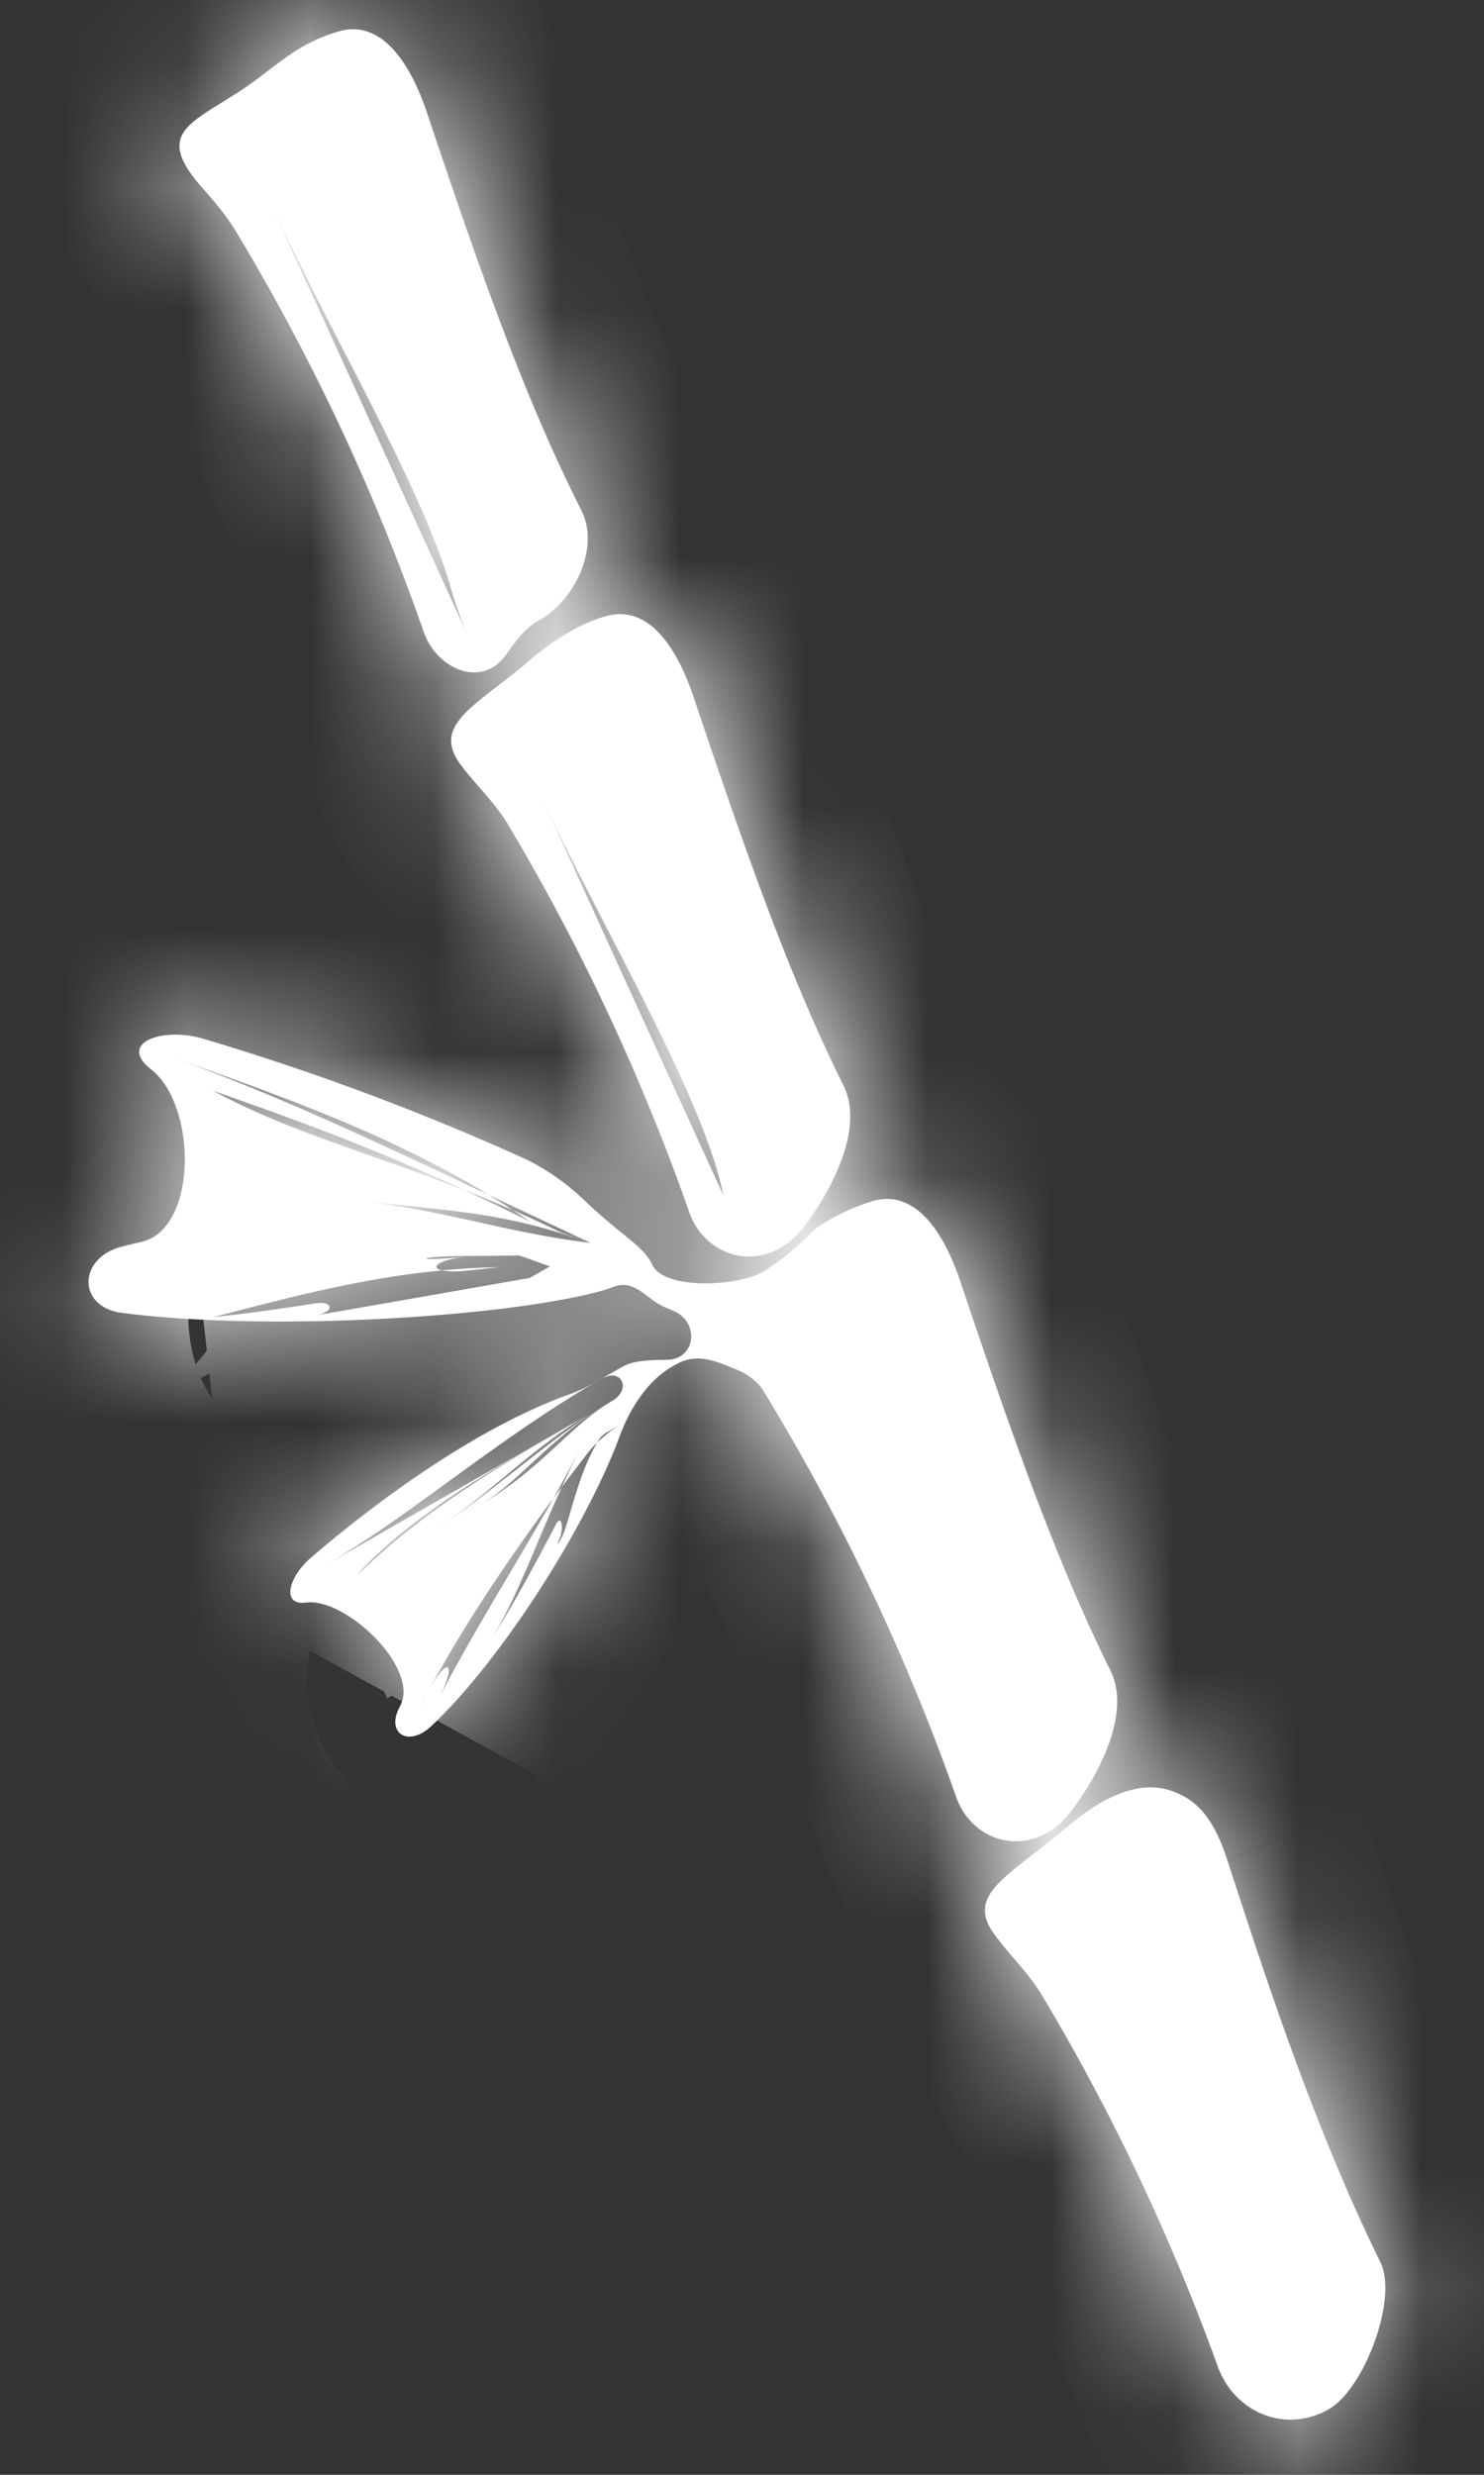 <svg width="12" height="20" fill="none" xmlns="http://www.w3.org/2000/svg"><rect width="100%" height="100%" fill="#333333" stroke="none"/><mask id="a" fill="#fff"><path fill-rule="evenodd" clip-rule="evenodd" d="M8.672 15.842c.18.394.18.394 0 0zm2.073 3.628c.286-.163.562-.893.417-1.188-.505-1.03-.877-2.136-1.237-3.248-.066-.205-.162-.407-.338-.509-.22-.127-.417-.086-.608.003-.154.072-.29.186-.424.297-.408.34-.741.49-.52.799.124.173.282.318.392.503a17.246 17.246 0 011.418 2.992c.136.381.551.55.9.351zm-4.231-8.355c.18.395.18.395 0 0zM5.85 9.661C5.683 8.84 4.854 7.48 4.356 6.39l1.577 3.454-.083-.182zm.66.242c.231-.31.477-.796.311-1.13-.454-.91-.822-1.98-1.214-3.144-.119-.353-.338-.738-.688-.654-.086.02-.171.056-.257.099a2.274 2.274 0 00-.423.3c-.414.343-.751.493-.511.81.122.162.271.299.377.474a17.335 17.335 0 011.468 3.137c.11.315.452.454.739.29l.018-.01a.675.675 0 00.18-.172zM3.775 5.117a2.783 2.783 0 01-.133-.378c-.242-.83-.984-2.068-1.445-3.076l1.578 3.454zm.578-.1c.296-.161.5-.593.348-.893C4.23 3.196 3.851 2.1 3.45.903 3.33.55 3.11.165 2.76.248a1.247 1.247 0 00-.258.1c-.152.076-.287.19-.426.293-.463.346-.87.387-.448.868.098.111.197.225.275.353a17.262 17.262 0 011.523 3.244c.103.295.452.454.652.204a.74.74 0 00.026-.035c.068-.096.148-.204.248-.258zm.424 5.028c-.66-.08-1.156-.255-1.817-.336.66.08 1.074.074 1.817.336a178.865 178.865 0 00-.247-.087c-1.075-.532-1.984-.7-2.81-1.144.743.262 1.487.524 2.562 1.056-.91-.626-1.902-.976-2.893-1.326.991.35 2.066.882 3.388 1.501.248.088.248.088 0 0zm-.33.189l-.247-.088a29.33 29.33 0 01-.405.004c-.458.001-.466.053-.008.003-.348.038-.342.152.006.114l.242-.026c-.826.013-1.568.209-2.311.404.292-.032.562-.071.82-.111.158-.025.164.07.006.097l1.733-.303.165-.094zm.499 1.09c-.33.189-.577.56-1.072.842.33-.188.577-.559 1.072-.842-.495.283-1.072.842-1.566 1.125.494-.283.906-.748 1.4-1.03-.659.377-1.318.754-1.895 1.313.412-.465 1.071-.842 1.73-1.219l-1.978 1.131c.66-.377 1.401-1.03 2.226-1.501.165-.095.248.087.083.181zm.083.182a.972.972 0 00-.286.249c-.598.772-1.052 1.461-1.36 2.067l.082-.157c.157-.291.233-.232.083.063.329-.646.822-1.387 1.15-2.033-.328.646-.492 1.198-.738 1.569.153-.23.339-.568.536-.946.045-.086.067.036.025.123-.039.083.022 0 .05-.087.076-.241.132-.49.266-.71a.192.192 0 01.07-.068l.122-.07zm.411-.465l.028-.015c.167-.096.32-.028.489.043a.482.482 0 01.204.151 17.344 17.344 0 011.57 3.3c.11.316.452.455.739.291l.018-.01a.675.675 0 00.18-.172c.232-.31.478-.795.311-1.129-.453-.912-.822-1.98-1.214-3.145-.118-.353-.338-.738-.688-.654a1.65 1.65 0 00-.418.186.522.522 0 00-.118.093 1.886 1.886 0 01-.367.295c-.195.122-.806.153-.9-.055-.068-.147-.243-.232-.526-.498a1.908 1.908 0 00-.496-.354 20.494 20.494 0 00-2.61-.974c-.334-.097-.695.035-.418.25.368.289.379 1.288-.083 1.393a5.19 5.19 0 00-.157.038c-.358.093-.357.489.002.535 1.212.156 3.146.031 3.899-.184.04-.011.077-.03.118-.038a.192.192 0 01.036-.004c.128 0 .22.134.338.18l.07.03c.212.092.181.389-.051.395-.116.003-.262-.001-.366.058l-.236.135a1.256 1.256 0 01-.2.09c-.714.257-1.512.828-2.085 1.321-.169.146-.243.385-.033.358.32-.041.924.533.759.837-.122.223.07.334.251.163.59-.556 1.267-1.646 1.523-2.34.086-.231.226-.452.431-.57z"/></mask><path fill-rule="evenodd" clip-rule="evenodd" d="M8.672 15.842c.18.394.18.394 0 0zm2.073 3.628c.286-.163.562-.893.417-1.188-.505-1.03-.877-2.136-1.237-3.248-.066-.205-.162-.407-.338-.509-.22-.127-.417-.086-.608.003-.154.072-.29.186-.424.297-.408.34-.741.49-.52.799.124.173.282.318.392.503a17.246 17.246 0 011.418 2.992c.136.381.551.55.9.351zm-4.231-8.355c.18.395.18.395 0 0zM5.85 9.661C5.683 8.84 4.854 7.48 4.356 6.39l1.577 3.454-.083-.182zm.66.242c.231-.31.477-.796.311-1.13-.454-.91-.822-1.98-1.214-3.144-.119-.353-.338-.738-.688-.654-.086.02-.171.056-.257.099a2.274 2.274 0 00-.423.3c-.414.343-.751.493-.511.81.122.162.271.299.377.474a17.335 17.335 0 011.468 3.137c.11.315.452.454.739.29l.018-.01a.675.675 0 00.18-.172zM3.775 5.117a2.783 2.783 0 01-.133-.378c-.242-.83-.984-2.068-1.445-3.076l1.578 3.454zm.578-.1c.296-.161.5-.593.348-.893C4.23 3.196 3.851 2.1 3.45.903 3.33.55 3.11.165 2.76.248a1.247 1.247 0 00-.258.1c-.152.076-.287.19-.426.293-.463.346-.87.387-.448.868.098.111.197.225.275.353a17.262 17.262 0 011.523 3.244c.103.295.452.454.652.204a.74.74 0 00.026-.035c.068-.096.148-.204.248-.258zm.424 5.028c-.66-.08-1.156-.255-1.817-.336.66.08 1.074.074 1.817.336a178.865 178.865 0 00-.247-.087c-1.075-.532-1.984-.7-2.81-1.144.743.262 1.487.524 2.562 1.056-.91-.626-1.902-.976-2.893-1.326.991.35 2.066.882 3.388 1.501.248.088.248.088 0 0zm-.33.189l-.247-.088a29.33 29.33 0 01-.405.004c-.458.001-.466.053-.008.003-.348.038-.342.152.006.114l.242-.026c-.826.013-1.568.209-2.311.404.292-.032.562-.071.82-.111.158-.025.164.07.006.097l1.733-.303.165-.094zm.499 1.09c-.33.189-.577.56-1.072.842.33-.188.577-.559 1.072-.842-.495.283-1.072.842-1.566 1.125.494-.283.906-.748 1.4-1.03-.659.377-1.318.754-1.895 1.313.412-.465 1.071-.842 1.73-1.219l-1.978 1.131c.66-.377 1.401-1.03 2.226-1.501.165-.095.248.087.083.181zm.083.182a.972.972 0 00-.286.249c-.598.772-1.052 1.461-1.36 2.067l.082-.157c.157-.291.233-.232.083.063.329-.646.822-1.387 1.15-2.033-.328.646-.492 1.198-.738 1.569.153-.23.339-.568.536-.946.045-.086.067.036.025.123-.039.083.022 0 .05-.087.076-.241.132-.49.266-.71a.192.192 0 01.07-.068l.122-.07zm.411-.465l.028-.015c.167-.096.32-.028.489.043a.482.482 0 01.204.151 17.344 17.344 0 011.57 3.3c.11.316.452.455.739.291l.018-.01a.675.675 0 00.18-.172c.232-.31.478-.795.311-1.129-.453-.912-.822-1.98-1.214-3.145-.118-.353-.338-.738-.688-.654a1.65 1.65 0 00-.418.186.522.522 0 00-.118.093 1.886 1.886 0 01-.367.295c-.195.122-.806.153-.9-.055-.068-.147-.243-.232-.526-.498a1.908 1.908 0 00-.496-.354 20.494 20.494 0 00-2.61-.974c-.334-.097-.695.035-.418.25.368.289.379 1.288-.083 1.393a5.19 5.19 0 00-.157.038c-.358.093-.357.489.002.535 1.212.156 3.146.031 3.899-.184.04-.011.077-.03.118-.038a.192.192 0 01.036-.004c.128 0 .22.134.338.18l.07.03c.212.092.181.389-.051.395-.116.003-.262-.001-.366.058l-.236.135a1.256 1.256 0 01-.2.09c-.714.257-1.512.828-2.085 1.321-.169.146-.243.385-.033.358.32-.041.924.533.759.837-.122.223.07.334.251.163.59-.556 1.267-1.646 1.523-2.34.086-.231.226-.452.431-.57z" fill="#fff"/><path d="M1.72 8.814L1.166 9.92l.961-2.28-.407 1.173zM4.282 9.87l.651-1.048-1.174 2.172.523-1.124zm-.247.37l.043-1.23.012 2.456-.055-1.225zm-2.311.405l.055 1.225-.27-2.42.215 1.195zm1.161 2.087l.74.895-1.547-1.72.807.825zm2.124-1.12l-1.06-.402 1.06.402zM3.486 13.95l-.726-.908.726.908zm-.977-1.358l-.685-.945.685.945zm2.085-1.321l-.309-1.166.31 1.166zm.854-.678l.478-1.145-.478 1.145zm-.409-.21l-.06 1.232.06-1.232zm.338.18l-.443 1.16.443-1.16zm-4.393-.49L.773 8.879l.211 1.197zm.002.536l.195-1.223-.195 1.223zm.155-.573l.179 1.204-.179-1.204zm3.602 1.718l.862.759-.862-.76zm-2.2-1.221L2.44 9.315l.105 1.219zm1.25-.267l.054 1.225-.054-1.225zm.002-.117l.058-1.232-.058 1.232zm.653.084l.407-1.173 2.49.88-2.404 1.374-.493-1.081zm.437.192l-.237-1.189.237 1.19zm.118-.038l.147 1.211-.147-1.211zm1.17-.113l.536 1.057-.535-1.057zm1.592.08l1.078-.473-1.078.473zm-.033 4.166l1.074-.485-1.074.485zm-4.09-9.782l1.093-.425-1.093.425zm2.519 6.481l-.97.708.97-.708zm-.588-1.425l1.073-.487-1.073.487zM4.105 6.658l.969-.709-.97.709zm.732 4.985l.947.635-.947-.635zm-.175-6.57l.434 1.113-.434-1.112zm-.423.3l.668.96-.668-.96zM1.642 8.394l.353-1.19-.353 1.19zm2.463-3.119l-.895-.714.895.714zm4.874 9.253l-.405-1.127.405 1.127zm-.424.297l.668.96-.668-.96zm-3.984-2.47l1.08.34-1.08-.34zm.348-7.38l-.191-1.202.191 1.201zm-.171 4.747l-.777.947.777-.947zm-1.32-4.616L4.5 4.62l-1.074.485zm.65.204l.85.775-.85-.775zm5.51 9.215l-.582 1.093.581-1.093zm-5.092-2.207l-.99-.56.99.56zm3.539 3.306l.919-.785-.92.785zm.392.503l.975-.699-.975.7zm-1.768-6.24l-.49-1.084.49 1.084zm-.118.093l.771.864-.77-.864zm3.603 8.922c-.547-1.116-.942-2.298-1.301-3.41l2.165-.918c.36 1.114.708 2.144 1.171 3.088l-2.035 1.24zm-1.138-3.284a.519.519 0 00.263.058c.09-.005.139-.032.115-.02l-.81-2.255c.374-.173.966-.331 1.595.032l-1.163 2.185zm.217.168c-.12.1-.253.2-.313.247-.088.07-.08.069-.05.035s.206-.235.242-.578a.957.957 0 00-.148-.65l-1.839 1.568a1.535 1.535 0 01-.286-1.065c.049-.469.291-.786.43-.94.136-.151.29-.272.372-.336.11-.087.173-.132.256-.202l1.336 1.92zm.179-.358a18.426 18.426 0 011.513 3.197l-2.14.988a16.11 16.11 0 00-1.323-2.787l1.95-1.398zm-4.67-5.443c-.045-.223-.216-.628-.518-1.23-.265-.527-.63-1.207-.89-1.776L5.387 5.8c.239.522.536 1.068.853 1.698.279.556.606 1.242.728 1.84l-2.236.648zM5.387 5.8l.003.007.003.006.003.007.003.006.003.006.003.007.003.006.003.006c0 .003.002.005.003.007l.002.006.003.006.003.007.003.006.003.006.003.007.003.006.003.006c0 .003.002.005.003.007l.002.006.003.006a3.862 3.862 0 00.006.013l.003.006.003.007.003.006.003.006a3.832 3.832 0 00.005.013l.003.006.003.006.003.007.003.006.003.006.003.006.002.007.003.006.003.006.003.007.003.006.003.006.003.006.002.007.003.006.003.006.003.006.003.006c0 .003.002.005.003.007l.003.006.002.006.003.006.003.007.003.006.003.006.003.006.002.006.003.007.003.006.003.006.003.006.003.007.002.006.003.006.003.006.003.006.003.006c0 .003.002.005.003.007l.002.006.003.006.003.006.003.006.003.007.002.006.003.006.003.006.003.006.003.006c0 .003.002.005.003.007l.002.006.003.006.003.006.003.006.003.006.002.007.003.006.003.006.003.006.003.006a1.675 1.675 0 00.005.013l.003.006.003.006.003.006.003.006.002.006.003.006.003.007.003.006.003.006.002.006.003.006.003.006.003.006.003.006.002.007.003.006.003.006.003.006.003.006.002.006.003.006.003.007a1.66 1.66 0 00.006.012l.002.006.003.006.003.006.003.006.003.006.002.007.003.006.003.006.003.006.003.006.002.006.003.006.003.006.003.007a1.66 1.66 0 00.005.012l.003.006.003.006.003.006.003.006.002.006.003.007.003.006.003.006.002.006.003.006.003.006.003.006.003.006.002.007.003.006.003.006.003.006.003.006.002.006.003.006.003.006.003.007.003.006.002.006.003.006.003.006.003.006.003.006.002.007.003.006.003.006.003.006.003.006.003.006.002.006.003.007.003.006.003.006a1.675 1.675 0 01.005.012l.003.006.003.006a1.675 1.675 0 01.006.013l.002.006.003.006.003.006a3.676 3.676 0 01.006.013l.002.006.003.006.003.006.003.006.003.006.003.007.002.006.003.006.003.006.003.006.003.006c0 .003.002.005.003.007l.002.006.003.006.003.006.003.006c0 .003.002.005.003.007l.002.006.003.006.003.006.003.006c0 .003.002.005.003.007l.003.006.002.006.003.006.003.006.003.007.003.006.003.006a3.156 3.156 0 00.008.019l.003.006.003.006.003.007.003.006.002.006.003.006.003.007.003.006.003.006.003.006.003.007.002.006.003.006.003.006.003.007.003.006a1.2 1.2 0 01.006.013l.003.006.002.006.003.006.003.007.003.006.003.006.003.007.003.006.003.006.002.007a1.77 1.77 0 00.012.025l.003.006.003.007.003.006.003.006.003.007.002.006.003.006.003.007a3.934 3.934 0 01.006.012l.003.007.003.006.003.007.003.006.003.006.003.007.002.006.003.007.003.006.003.006.003.007.003.006.003.007.003.006.003.006c0 .003.002.005.003.007l.003.006a1.844 1.844 0 00.006.013l.003.007.003.006.003.007.003.006.002.007a1.86 1.86 0 01.006.013l.003.006.003.007.003.006.003.007.003.006.003.007.003.006.003.007.003.006.003.007.003.006.003.007.003.006.003.007.003.007.003.006.003.007.003.006.003.007.003.006.003.007.003.007.003.006.003.007.003.006.003.007.003.007.003.006.003.007.003.007.003.006.003.007.003.007a1.972 1.972 0 00.01.02l.003.006c0 .003.002.005.003.007a4.353 4.353 0 01.006.013c0 .003.002.005.003.007l.003.007.003.007.003.006.003.007.003.007a4.43 4.43 0 01.006.013l.004.007a4.446 4.446 0 01.009.02c0 .003.002.005.003.007l.003.007.003.007.003.007.003.006.004.007c0 .003.002.005.003.007l.003.007a3.828 3.828 0 00.006.014l.003.006.003.007.003.007.004.007.003.007.003.007.003.007.003.007.003.007.003.007.004.006c0 .003.002.005.003.007 0 .003.002.005.003.007l.003.007.003.007.004.007c0 .003.002.005.003.007 0 .003.002.005.003.007l.003.007.003.007.003.007.004.007.003.007c0 .003.002.005.003.007l.003.007.003.007.004.007c0 .003.002.005.003.007l.003.007.003.008.004.007.003.007.003.007.003.007.004.007.003.007.003.007.003.007.004.008.003.007.003.007.003.007.004.007c0 .003.002.005.003.007l.003.008.004.007.003.007.003.007.003.007.004.008.003.007.003.007.004.007c0 .003.002.005.003.008l.003.007.004.007c0 .003.002.005.003.008l.003.007.004.007c0 .003.002.005.003.007l.003.008.004.007c0 .003.002.005.003.008l.003.007.004.007c0 .003.002.005.003.008l.004.007.003.007.003.008a1.673 1.673 0 01.007.015l.003.007.004.007.003.008.004.007c0 .003.002.005.003.008l.003.007.004.008.003.007a4.598 4.598 0 00.007.015l.004.008.003.007.004.008.003.007.003.008.004.008.003.007.004.008.003.007.004.008a2.815 2.815 0 01.007.015c0 .003.002.005.003.008l.004.008a2.6 2.6 0 01.003.007l.004.008.003.008.004.007a32505915287.201 32505915287.201 0 00.007.016l.003.007.004.008.003.008.004.008.003.007.004.008.004.008a2.694 2.694 0 00.007.016l.003.007.004.008.003.008.004.008.004.008.003.008.004.007c0 .003.002.006.003.008l.004.008.004.008c0 .003.002.005.003.008l.004.008.003.008.004.008.004.008c0 .003.002.005.003.008l.004.008.004.008.003.008.004.008a2.857 2.857 0 00.007.016l.004.008.004.008c0 .003.002.005.003.008l.004.008.004.008.003.008.004.009a2.014 2.014 0 01.008.016c0 .003.002.005.003.008l.004.008.004.008.004.009.003.008.004.008.004.008.004.008a3.015 3.015 0 01.007.017l.004.008.004.008.003.009.004.008.004.008.004.009.004.008c0 .003.002.006.003.008l.004.009.004.008.004.009.004.008.004.008.003.009.004.008.004.009.004.008.004.009.004.008.004.009.004.008-2.064 1.18-.004-.009a.7.7 0 00-.007-.017l-.004-.008-.004-.008a.703.703 0 00-.004-.009l-.004-.008-.004-.009-.004-.008-.003-.009-.004-.008-.004-.008-.004-.009a3.118 3.118 0 01-.004-.008l-.004-.008-.003-.009a.548.548 0 01-.004-.008l-.004-.008-.004-.009-.003-.008-.004-.008-.004-.009-.004-.008-.004-.008c0-.003-.002-.006-.003-.008l-.004-.008-.004-.009-.004-.008c0-.003-.002-.005-.003-.008l-.004-.008-.004-.008-.003-.009-.004-.008-.004-.008-.004-.008c0-.003-.002-.005-.003-.008l-.004-.008-.004-.008c0-.003-.002-.006-.003-.008l-.004-.008a.62.62 0 00-.004-.008c0-.003-.002-.006-.003-.008l-.004-.008-.004-.008c0-.003-.002-.006-.003-.008l-.004-.008-.004-.008a.51.51 0 00-.003-.008l-.004-.008-.004-.008c0-.003-.002-.005-.003-.008l-.004-.008a.855.855 0 01-.003-.008l-.004-.008a2.76 2.76 0 01-.007-.016l-.004-.008a1.874 1.874 0 00-.007-.015l-.004-.008c0-.003-.002-.005-.003-.008a5.913 5.913 0 00-.004-.008l-.003-.007-.004-.008-.003-.008a2.674 2.674 0 00-.004-.008l-.003-.008a5.824 5.824 0 00-.004-.007l-.004-.008a4.87 4.87 0 00-.003-.008l-.004-.008-.003-.007-.004-.008a5.736 5.736 0 00-.003-.008l-.004-.007c0-.003-.002-.005-.003-.008l-.004-.008-.003-.007a2.585 2.585 0 00-.004-.008l-.003-.008-.004-.007a5.612 5.612 0 00-.003-.008l-.004-.007c0-.003-.002-.005-.003-.008a2.549 2.549 0 00-.003-.008l-.004-.007-.003-.008a5.526 5.526 0 00-.004-.007l-.003-.008a2.512 2.512 0 01-.004-.007c0-.003-.002-.005-.003-.008l-.004-.007c0-.003-.002-.005-.003-.008l-.003-.007-.004-.008-.003-.007a2.47 2.47 0 00-.004-.008l-.003-.007-.003-.008a2.452 2.452 0 01-.004-.007l-.003-.008-.004-.007-.003-.007-.003-.008-.004-.007c0-.003-.002-.005-.003-.008l-.004-.007-.003-.007-.003-.008-.004-.007a1.638 1.638 0 00-.003-.007l-.003-.008-.004-.007c0-.003-.002-.005-.003-.007a1.62 1.62 0 00-.003-.008l-.004-.007-.003-.007-.003-.008-.004-.007-.003-.007-.003-.007-.004-.008a4.28 4.28 0 01-.006-.014l-.003-.007-.004-.007c0-.003-.002-.005-.003-.008l-.003-.007a2.288 2.288 0 01-.004-.007l-.003-.007-.003-.007a1.471 1.471 0 01-.007-.015l-.003-.007-.003-.007-.003-.007-.004-.007c0-.003-.002-.005-.003-.007l-.003-.007-.003-.008a4.873 4.873 0 00-.004-.007L4.4 9.333l-.003-.007-.003-.007-.004-.007-.003-.007-.003-.007-.003-.007-.003-.007-.004-.007-.003-.007-.003-.007-.003-.007a2.163 2.163 0 01-.003-.007l-.004-.007-.003-.007-.003-.007-.003-.007-.003-.007-.004-.007-.003-.007-.003-.007-.003-.007-.003-.007-.003-.006a2.309 2.309 0 00-.003-.007l-.004-.007c0-.003-.002-.005-.003-.007a1.439 1.439 0 00-.003-.007l-.003-.007-.003-.007a2.083 2.083 0 01-.003-.007L4.3 9.118l-.004-.007c0-.003-.002-.005-.003-.007l-.003-.007-.003-.007a2.054 2.054 0 00-.003-.007l-.003-.006-.003-.007-.003-.007-.003-.007-.004-.007-.003-.006c0-.003-.002-.005-.003-.007l-.003-.007a1.389 1.389 0 00-.003-.007l-.003-.006-.003-.007-.003-.007-.003-.007-.003-.006-.003-.007a4.37 4.37 0 01-.007-.013c0-.003-.002-.005-.003-.007l-.003-.007a1.036 1.036 0 00-.009-.02l-.003-.007-.003-.006c0-.003-.002-.005-.003-.007a1.964 1.964 0 01-.003-.007l-.003-.006-.003-.007-.003-.007-.003-.006-.003-.007-.003-.006a1.935 1.935 0 00-.006-.014l-.003-.006-.003-.007-.003-.006-.003-.007a1.317 1.317 0 00-.006-.013l-.003-.007-.003-.006-.003-.007-.003-.006-.003-.007-.003-.006-.003-.007-.003-.007-.003-.006-.003-.007a1.88 1.88 0 00-.003-.006l-.003-.007-.003-.006-.003-.007-.003-.006-.003-.007-.003-.006-.003-.007-.003-.006-.003-.007L4.1 8.68l-.003-.006a1.844 1.844 0 00-.003-.007l-.003-.006c0-.003-.002-.005-.003-.007l-.002-.006-.003-.007-.003-.006-.003-.007-.003-.006-.003-.006-.003-.007a1.25 1.25 0 00-.003-.006l-.003-.007-.003-.006-.003-.007a1.245 1.245 0 01-.003-.006L4.05 8.57a1.809 1.809 0 01-.005-.013l-.003-.006-.003-.007-.003-.006-.003-.007-.003-.006-.003-.006-.003-.007-.003-.006-.003-.006-.003-.007-.002-.006-.003-.006-.003-.007-.003-.006A1.77 1.77 0 014 8.462l-.003-.007-.003-.006-.003-.006-.003-.007a3.862 3.862 0 00-.002-.006l-.003-.006-.003-.007-.003-.006a3.221 3.221 0 00-.003-.006l-.003-.006c0-.003-.002-.005-.003-.007l-.003-.006-.002-.006-.003-.007-.003-.006-.003-.006a3.2 3.2 0 01-.003-.006l-.003-.007-.003-.006a1.192 1.192 0 00-.002-.006L3.94 8.33a1.736 1.736 0 01-.003-.007l-.003-.006a1.188 1.188 0 01-.003-.006l-.003-.006-.003-.007a3.79 3.79 0 00-.005-.012l-.003-.006-.003-.007-.003-.006-.003-.006a1.713 1.713 0 01-.005-.013L3.9 8.242a1.713 1.713 0 01-.006-.012l-.003-.006-.003-.007-.002-.006-.003-.006-.003-.006a1.702 1.702 0 00-.006-.013l-.003-.006-.002-.006-.003-.006-.003-.006-.003-.007-.003-.006-.002-.006a1.694 1.694 0 01-.003-.006L3.85 8.13l-.003-.006c0-.003-.002-.005-.003-.007l-.003-.006-.002-.006-.003-.006-.003-.006-.003-.006c0-.003-.002-.005-.003-.007l-.002-.006-.003-.006a1.68 1.68 0 00-.003-.006l-.003-.006-.003-.006c0-.003-.002-.005-.003-.007l-.002-.006-.003-.006-.003-.006-.003-.006-.003-.006-.002-.007L3.791 8l-.003-.006-.003-.006-.003-.006-.002-.006-.003-.006-.003-.007-.003-.006-.003-.006-.002-.006-.003-.006-.003-.006-.003-.006a1.668 1.668 0 00-.005-.013l-.003-.006-.003-.006-.003-.006a1.142 1.142 0 00-.011-.025l-.003-.006-.003-.006-.002-.006-.003-.006-.003-.006-.003-.006-.003-.006-.002-.007-.003-.006-.003-.006-.003-.006a1.66 1.66 0 00-.003-.006l-.002-.006a1.66 1.66 0 01-.003-.006L3.69 7.78l-.003-.007a1.142 1.142 0 01-.008-.018l-.003-.006-.003-.006-.003-.006-.002-.006-.003-.007-.003-.006-.003-.006-.003-.006-.002-.006-.003-.006-.003-.006-.003-.006-.003-.007-.002-.006-.003-.006-.003-.006-.003-.006-.003-.006-.002-.006-.003-.006-.003-.007-.003-.006-.003-.006-.002-.006-.003-.006-.003-.006-.003-.006-.003-.007-.002-.006-.003-.006-.003-.006-.003-.006-.003-.006-.002-.006-.003-.007-.003-.006-.003-.006-.003-.006-.002-.006-.003-.006-.003-.006-.003-.007-.003-.006-.003-.006-.002-.006-.003-.006-.003-.006c0-.003-.002-.005-.003-.007l-.003-.006a3.69 3.69 0 00-.005-.012l-.003-.006-.003-.006c0-.003-.002-.005-.003-.007l-.003-.006-.002-.006-.003-.006-.003-.006-.003-.007-.003-.006a3.72 3.72 0 00-.002-.006l-.003-.006-.003-.006-.003-.006c0-.003-.002-.005-.003-.007l-.003-.006-.002-.006-.003-.006-.003-.007-.003-.006-.003-.006-.003-.006-.002-.006L3.47 7.3a1.713 1.713 0 01-.003-.006l-.003-.006-.003-.006-.003-.006c0-.003-.002-.005-.003-.007l-.002-.006-.003-.006-.003-.006-.003-.007-.003-.006a3.79 3.79 0 01-.005-.012l-.003-.007a1.736 1.736 0 01-.003-.006l-.003-.006-.003-.006c0-.003-.002-.005-.003-.007a1.74 1.74 0 01-.003-.006l-.002-.006-.003-.007-.003-.006-.003-.006-.003-.006-.003-.007-.003-.006a1.756 1.756 0 00-.003-.006l-.002-.007-.003-.006-.003-.006-.003-.006-.003-.007-.003-.006-.003-.006c0-.003-.002-.005-.003-.007l-.003-.006a1.774 1.774 0 01-.002-.006l-.003-.007-.003-.006-.003-.006-.003-.007a3.287 3.287 0 01-.006-.012c0-.003-.002-.005-.003-.007l-.003-.006-.003-.007-.002-.006-.003-.006-.003-.007-.003-.006-.003-.006-.003-.007L5.387 5.8zm.42 3.6c-.497-.996-.89-2.144-1.278-3.297l2.156-.946c.395 1.176.74 2.166 1.15 2.992L5.808 9.4zM5.11 6.177l.02-.006a.471.471 0 00-.035.016l-.869-2.225c.127-.063.3-.14.5-.188l.384 2.403zm-.204.157c-.122.101-.258.204-.317.25-.089.07-.077.067-.043.029a1.05 1.05 0 00.242-.616.933.933 0 00-.16-.62L2.827 6.993a1.54 1.54 0 01-.319-1.044c.033-.485.278-.819.422-.982.14-.159.299-.283.382-.348.113-.089.174-.134.26-.205l1.336 1.92zm.167-.384a18.497 18.497 0 011.572 3.36l-2.146.974a16.116 16.116 0 00-1.365-2.917l1.94-1.417zm.744 3.055h.001v-.001h.002v-.001h.001L5.824 9h.003v-.001h.002v-.001h.002v-.001h.001v-.001h.002v-.001h.002v-.001h.001l.988 2.161h-.001v.001h-.001l-.001.001H6.82v.001h-.002v.001h-.002v.001h-.001l-.001.001h-.001v.001h-.002v.001h-.002v.001h-.001l-.001.001h-.001l-.988-2.161zM2.55 5.164c-.085-.29-.28-.713-.559-1.263-.255-.503-.582-1.115-.825-1.648l2.063-1.18c.217.475.492.986.783 1.56.268.529.566 1.14.723 1.68l-2.186.85zm.68-4.09l.002.006.003.006.003.006c0 .003.002.005.003.007l.003.006.003.007a40392314616.037 40392314616.037 0 00.008.019l.003.006.003.006.003.007.003.006.003.006.003.007.003.006.002.006.003.007.003.006.003.006.003.007.003.006.003.006.003.007.002.006.003.006.003.006.003.007.003.006.003.006.003.007.003.006.002.006.003.006.003.007a1.736 1.736 0 00.006.012l.003.006.003.007.002.006.003.006.003.006.003.007.003.006.003.006.003.006.002.007.003.006.003.006.003.006.003.007.003.006.002.006.003.006.003.006.003.007.003.006.003.006.002.006.003.006.003.007.003.006.003.006.003.006.002.006.003.007.003.006a3.72 3.72 0 01.014.03l.003.007.003.006.003.006.002.006.003.006.003.007.003.006.003.006.003.006a1.153 1.153 0 01.005.012l.003.007a1.68 1.68 0 00.006.012l.002.006.003.006.003.006.003.007.003.006.002.006.003.006.003.006.003.006.003.006.002.007.003.006.003.006.003.006.003.006.002.006.003.006.003.006.003.007.003.006.002.006.003.006.003.006a1.142 1.142 0 00.006.012l.002.007.003.006.003.006.003.006.003.006a3.064 3.064 0 00.005.012l.003.006.003.007.003.006.002.006.003.006.003.006.003.006.003.006a3.064 3.064 0 00.01.025l.004.006.002.006.003.006.003.006.003.006.003.007.002.006.003.006.003.006.003.006.003.006.002.006.003.006.003.007.003.006.003.006.002.006.003.006.003.006.003.006.003.006.002.007.003.006.003.006.003.006.003.006.002.006.003.006.003.007.003.006.003.006.002.006.003.006.003.006.003.006.003.007.002.006.003.006.003.006.003.006.003.006.003.006.002.007.003.006.003.006.003.006.003.006.002.006.003.007.003.006.003.006.003.006.002.006.003.006.003.007.003.006.003.006.003.006.002.006.003.007.003.006.003.006.003.006.003.006.002.006.003.007.003.006.003.006.003.006.003.007.002.006.003.006.003.006.003.006.003.007.003.006.002.006.003.006.003.006.003.007.003.006.003.006.002.006.003.007a3.79 3.79 0 01.006.012l.003.006c0 .003.002.005.003.007l.003.006.002.006.003.006.003.007.003.006.003.006.003.007.003.006.003.006.002.006.003.007.003.006.003.006.003.007.003.006.003.006.003.006.002.007.003.006.003.006.003.007a1.774 1.774 0 01.006.012c0 .003.002.005.003.007l.003.006.003.006.002.007.003.006.003.006.003.007.003.006.003.007.003.006.003.006.003.007.003.006a1.238 1.238 0 00.011.026l.003.006.003.006.003.007.003.006.003.007.003.006.003.006c0 .003.002.005.003.007l.003.006.003.007.003.006.002.007L4 2.76l.003.007.003.006.003.007.003.006.003.006.003.007.003.006.003.007.003.006.003.007.003.006.003.007a3.469 3.469 0 00.006.013l.003.007.003.006.003.007.003.006.003.007.003.006.003.007.003.006c0 .003.002.005.003.007l.003.007.003.006.003.007.003.006.003.007.003.006c0 .003.002.005.003.007l.003.007.003.006.003.007.003.007.003.006.003.007a4.293 4.293 0 01.006.013l.003.007.003.006.003.007.003.007.003.007.003.006.003.007.004.007.003.006c0 .003.002.005.003.007l.003.007a2 2 0 00.003.006c0 .003.002.005.003.007l.003.007.003.007.003.006.003.007.003.007.003.007.003.006a3.757 3.757 0 00.007.014l.003.007.003.007.003.006.003.007.003.007.003.007.003.007.004.007.003.006c0 .003.002.005.003.007 0 .003.002.005.003.007l.003.007.003.007a2.096 2.096 0 01.007.014l.003.007.003.007a2.12 2.12 0 00.006.013l.003.007.004.007c0 .003.002.005.003.007 0 .003.002.005.003.007l.003.007.003.007.003.007.004.007.003.007.003.007.003.007.003.007.004.007.003.007.003.007.003.007.003.007.004.007c0 .003.002.005.003.007l.003.007.003.007.004.008.003.007.003.007.003.007.004.007.003.007.003.007.003.007.004.008.003.007.003.007a1.567 1.567 0 01.007.014c0 .003.002.005.003.007l.003.008.004.007.003.007.003.007.003.008.004.007.003.007.003.007.004.008a2.34 2.34 0 00.01.021c0 .003.002.005.003.008l.003.007.004.007c0 .003.002.005.003.008l.003.007.004.007c0 .003.002.005.003.008l.004.007c0 .003.002.005.003.007l.003.008.004.007c0 .003.002.005.003.008l.003.007.004.007c0 .003.002.005.003.008l.004.007c0 .003.002.005.003.008l.003.007.004.008.003.007.004.008.003.007.003.008.004.007.003.008.004.007.003.008.004.007c0 .003.002.005.003.008l.004.007c0 .003.002.006.003.008l.004.008.003.007.003.008.004.007.003.008.004.008.003.007.004.008.003.008.004.007.003.008.004.008.003.008.004.007.004.008c0 .003.002.005.003.008l.004.007c0 .003.002.006.003.008l.004.008c0 .003.002.005.003.008l.004.008.003.007.004.008.004.008c0 .003.002.005.003.008l.004.008.003.008.004.007.003.008.004.008.004.008c0 .003.002.005.003.008l.004.008.004.008c0 .003.002.005.003.008l.004.008.003.008.004.008.004.008.003.008a70043767633.568 70043767633.568 0 01.008.016l.003.008.004.008.004.008c0 .003.002.005.003.008l.004.008.004.008.003.008.004.008.004.008.004.009.003.008.004.008.004.008.004.008c0 .003.002.006.003.008a6.516 6.516 0 01.008.017l.003.008.004.008.004.009.004.008.004.008c0 .003.002.006.003.008l.004.009.004.008.004.008.004.009.003.008.004.008.004.009.004.008.004.008a6.86 6.86 0 01.007.017l.004.009.004.008.004.009.004.008.004.008c0 .003.002.006.004.009 0 .003.002.006.003.008l.004.009-2.063 1.18-.004-.009a2.196 2.196 0 00-.004-.008l-.004-.009a3.188 3.188 0 01-.004-.008l-.003-.009-.004-.008-.004-.009-.004-.008-.004-.008a77001480450.273 77001480450.273 0 00-.008-.017l-.003-.009-.004-.008-.004-.008a69365034304.69 69365034304.69 0 01-.008-.017c0-.003-.002-.006-.003-.008l-.004-.009-.004-.008a6.67 6.67 0 00-.004-.008l-.004-.008a3.02 3.02 0 00-.003-.009l-.004-.008-.004-.008-.004-.008-.003-.009a6.516 6.516 0 00-.004-.008l-.004-.008-.004-.008a2.95 2.95 0 01-.003-.008l-.004-.009-.004-.008a2.014 2.014 0 00-.003-.008l-.004-.008-.004-.008-.004-.008c0-.003-.002-.006-.003-.008L2.6 5.392l-.004-.008c0-.003-.002-.006-.003-.008l-.004-.008a1.96 1.96 0 01-.007-.017l-.004-.008-.004-.008-.003-.008-.004-.007-.004-.008c0-.003-.002-.006-.003-.008a6.11 6.11 0 00-.004-.008l-.003-.008-.004-.008-.004-.008c0-.003-.002-.005-.003-.008l-.004-.008-.003-.008-.004-.008-.004-.008-.003-.007-.004-.008-.003-.008a5.931 5.931 0 00-.004-.008l-.003-.008a2.694 2.694 0 01-.004-.007L2.5 5.178c0-.003-.002-.005-.003-.008l-.004-.008-.003-.007-.004-.008-.003-.008-.004-.008-.003-.007a5.755 5.755 0 00-.004-.008l-.003-.008-.004-.007-.003-.008-.004-.008-.003-.007-.004-.008-.003-.008-.004-.007-.003-.008-.004-.008-.003-.007-.004-.008-.003-.007-.004-.008a5.526 5.526 0 01-.003-.007l-.004-.008a2.517 2.517 0 00-.003-.007l-.003-.008-.004-.008a4.598 4.598 0 01-.007-.015l-.003-.007-.004-.008-.003-.007-.003-.007-.004-.008-.003-.007-.004-.008a5.338 5.338 0 00-.006-.015l-.004-.007-.003-.007-.003-.008-.004-.007c0-.003-.002-.005-.003-.008l-.004-.007-.003-.007-.003-.008-.004-.007-.003-.007-.003-.008-.004-.007-.003-.007-.003-.007-.004-.008-.003-.007-.003-.007-.004-.007a2.328 2.328 0 00-.003-.008l-.003-.007-.003-.007-.004-.007c0-.003-.002-.005-.003-.008l-.003-.007-.004-.007-.003-.007-.003-.007-.003-.008-.004-.007-.003-.007-.003-.007-.003-.007-.004-.007c0-.003-.002-.005-.003-.007l-.003-.007-.003-.008-.004-.007-.003-.007-.003-.007a2.219 2.219 0 01-.003-.007l-.004-.007-.003-.007-.003-.007a4.81 4.81 0 01-.003-.007l-.004-.007c0-.003-.002-.005-.003-.007a1.494 1.494 0 00-.003-.007l-.003-.007-.003-.007-.004-.007a2.163 2.163 0 01-.006-.014l-.003-.007a4.713 4.713 0 00-.003-.007l-.003-.007-.004-.007-.003-.007-.003-.007-.003-.007a2.125 2.125 0 01-.003-.007l-.003-.007-.004-.007-.003-.006c0-.003-.002-.005-.003-.007l-.003-.007-.003-.007-.003-.007-.003-.007-.004-.007a3.828 3.828 0 01-.003-.007l-.003-.006a4.523 4.523 0 00-.01-.02l-.002-.008-.003-.007-.004-.006c0-.003-.002-.005-.003-.007l-.003-.007a2.037 2.037 0 01-.006-.014l-.003-.006-.003-.007a2.017 2.017 0 01-.006-.014l-.003-.006-.003-.007-.004-.007-.003-.006c0-.003-.002-.005-.003-.007a1.37 1.37 0 00-.006-.014l-.003-.006c0-.003-.002-.005-.003-.007l-.003-.007-.003-.006-.003-.007a1.972 1.972 0 01-.003-.007l-.003-.006-.003-.007a4.293 4.293 0 01-.006-.013l-.003-.007-.003-.007-.003-.006-.003-.007-.003-.007-.003-.006-.003-.007-.003-.006-.003-.007-.003-.007a1.923 1.923 0 01-.003-.006l-.004-.007-.003-.006L2 4.083l-.003-.006-.002-.007-.004-.007-.002-.006-.003-.007-.003-.006-.003-.007a1.888 1.888 0 01-.003-.006l-.003-.007-.003-.006-.003-.007-.003-.006a4.096 4.096 0 01-.003-.007l-.003-.006-.003-.007-.003-.006a1.28 1.28 0 00-.006-.013l-.003-.007-.003-.006-.003-.007-.003-.006-.003-.007-.003-.006-.003-.006c0-.003-.002-.005-.003-.007l-.003-.006-.003-.007-.003-.006a1.829 1.829 0 00-.002-.007l-.003-.006-.003-.006a3.353 3.353 0 00-.003-.007L1.9 3.863l-.003-.007a3.334 3.334 0 01-.009-.019l-.003-.006a3.95 3.95 0 01-.003-.007l-.003-.006a3.934 3.934 0 00-.005-.013L1.872 3.8l-.003-.006-.003-.007-.003-.006a1.782 1.782 0 01-.003-.006c0-.003-.002-.005-.003-.007l-.003-.006-.003-.006a1.774 1.774 0 01-.008-.02L1.84 3.73a1.77 1.77 0 00-.003-.006l-.003-.006c0-.003-.002-.005-.003-.007a79116692488.867 79116692488.867 0 00-.006-.012l-.002-.007-.003-.006-.003-.006-.003-.007a1.747 1.747 0 00-.009-.018c0-.003-.002-.005-.003-.007L1.8 3.641l-.003-.006-.003-.007a1.192 1.192 0 00-.003-.006l-.003-.006-.003-.006a3.806 3.806 0 01-.003-.007l-.002-.006-.003-.006-.003-.006-.003-.007-.003-.006-.003-.006-.003-.006-.002-.007a3.156 3.156 0 01-.003-.006l-.003-.006-.003-.006-.003-.006-.003-.007-.002-.006a1.71 1.71 0 00-.003-.006l-.003-.006a1.71 1.71 0 01-.003-.007l-.003-.006-.003-.006-.002-.006-.003-.006-.003-.007-.003-.006-.003-.006-.003-.006-.002-.006-.003-.006-.003-.007-.003-.006-.003-.006-.003-.006-.002-.006-.003-.007-.003-.006-.003-.006a3.69 3.69 0 00-.003-.006l-.002-.006-.003-.006-.003-.007-.003-.006a1.68 1.68 0 01-.003-.006l-.003-.006-.002-.006-.003-.006-.003-.007a1.68 1.68 0 00-.003-.006l-.003-.006-.002-.006-.003-.006-.003-.006-.003-.007-.003-.006-.002-.006-.003-.006-.003-.006-.003-.006-.003-.006-.003-.007-.002-.006-.003-.006-.003-.006-.003-.006-.003-.006-.002-.006-.003-.007-.003-.006-.003-.006-.003-.006-.002-.006-.003-.006-.003-.006-.003-.006-.003-.007-.002-.006a1.66 1.66 0 00-.006-.012l-.003-.006-.003-.006-.002-.006-.003-.006-.003-.007-.003-.006-.003-.006-.002-.006-.003-.006-.003-.006-.003-.006-.002-.006-.003-.007-.003-.006-.003-.006-.003-.006-.002-.006-.003-.006-.003-.006-.003-.006-.003-.007L1.507 3l-.003-.006-.003-.006-.003-.006-.003-.006-.002-.006-.003-.006-.003-.007-.003-.006-.003-.006-.002-.006-.003-.006-.003-.006-.003-.006-.003-.006-.002-.007-.003-.006-.003-.006-.003-.006-.003-.006-.002-.006-.003-.006-.003-.007-.003-.006-.003-.006-.002-.006-.003-.006-.003-.006-.003-.006-.003-.007-.002-.006-.003-.006-.003-.006-.003-.006-.003-.006-.003-.006-.002-.007-.003-.006-.003-.006-.003-.006-.003-.006-.002-.006a1.68 1.68 0 00-.003-.007l-.003-.006-.003-.006a3.69 3.69 0 01-.003-.006l-.002-.006-.003-.006a3.69 3.69 0 00-.003-.007l-.003-.006-.003-.006-.003-.006-.002-.006-.003-.006-.003-.007-.003-.006a3.72 3.72 0 01-.006-.012l-.002-.006-.003-.007-.003-.006-.003-.006-.003-.006-.003-.006-.002-.007-.003-.006-.003-.006-.003-.006-.003-.007-.003-.006-.002-.006-.003-.006-.003-.006a3.76 3.76 0 01-.003-.007l-.003-.006a3.76 3.76 0 00-.003-.006l-.002-.006-.003-.007-.003-.006-.003-.006-.003-.006-.003-.007-.003-.006-.002-.006-.003-.006-.003-.007a1.736 1.736 0 01-.003-.006l-.003-.006-.003-.006-.003-.007-.002-.006a1.747 1.747 0 01-.003-.006l-.003-.007a1.747 1.747 0 01-.003-.006l-.003-.006-.003-.006-.003-.007-.003-.006-.002-.006-.003-.007-.003-.006-.003-.006-.003-.007-.003-.006-.003-.006a1.774 1.774 0 00-.003-.007l-.003-.006-.002-.006-.003-.007-.003-.006-.003-.006-.003-.007a1.226 1.226 0 00-.003-.006l-.003-.006a3.934 3.934 0 00-.006-.013l-.003-.006a3.95 3.95 0 01-.003-.007l-.002-.006-.003-.007-.003-.006 2.063-1.18zm.461 3.685C3.174 3.74 2.77 2.56 2.371 1.375L4.527.43c.407 1.21.759 2.222 1.185 3.06l-2.02 1.269zm-.739-3.31c.017-.003.024-.006.02-.005a.472.472 0 00-.034.016l-.87-2.225c.128-.064.3-.14.501-.188l.383 2.403zm-.258.192c-.168.126-.333.224-.411.273a3.332 3.332 0 00-.064.04l-.003.003h-.001a.059.059 0 00.005-.003.767.767 0 00.083-.077A1.136 1.136 0 002.579.92a.833.833 0 00-.097-.274C2.463.614 2.456.611 2.481.64L.778 2.379c-.132-.15-.368-.443-.445-.862A1.534 1.534 0 01.398.728 1.59 1.59 0 01.74.171c.187-.2.416-.334.481-.375.115-.071.174-.107.238-.154l1.235 2zm.176-.492A18.451 18.451 0 014.501 4.62l-2.148.97A16.073 16.073 0 00.938 2.575L2.87 1.15zm.36 3.386a.563.563 0 00-.02.026L5 5.99a2.062 2.062 0 01-.072.095L3.23 4.535zm1.36 6.734c-.388-.047-.723-.122-1.008-.185a8.278 8.278 0 00-.81-.151l.376-2.448c.387.047.722.122 1.007.185.293.065.537.118.81.151L4.59 11.27zM3.147 8.485c.576.07 1.155.077 2.037.388l-.815 2.345c-.605-.214-.853-.194-1.598-.285l.376-2.448zm1.222 2.732l-.249-.087.814-2.345.25.088-.815 2.345zm-.363-.135c-.474-.235-.915-.392-1.383-.557-.452-.16-.962-.337-1.458-.604l1.107-2.215c.331.178.688.306 1.166.474.462.163 1.013.357 1.613.654l-1.045 2.248zm-1.88-3.44c.753.265 1.545.544 2.677 1.104l-1.045 2.248c-1.017-.503-1.713-.749-2.447-1.008l.815-2.345zm1.503 3.276c-.778-.535-1.639-.845-2.649-1.201l.815-2.345c.973.343 2.095.733 3.137 1.45L3.63 10.918zM1.796 7.372c1.055.372 2.198.938 3.484 1.54l-1.005 2.267C2.916 10.542 1.91 10.044.981 9.717l.815-2.345zm3.39 1.5v.001h.002l.001.001h.002l.001.001h.002l.001.001h.002v.001H5.2l.002.001h.001l.002.001a.212.212 0 01.002.001h.002l.001.001h.001l.002.001h.001l.001.001a.052.052 0 00.003.001h.001l.002.001.002.001h.002a.066.066 0 00.003.002h.002l.002.001h.001l.002.001h.002l.001.001h.002v.001h.002l.001.001h.002l.002.001h.001l.001.001h.001l.002.001h.002l.001.001h.001l.001.001a.052.052 0 01.004.001l.002.001h.002l.001.001h.003v.001h.002v.001h.002l.002.001h.002l.001.001h.001l.001.001h.002l.001.001h.002a.039.039 0 00.002.002h.004v.001h.002l.002.001h.002a.051.051 0 01.001.002h.004l.001.001h.002v.001h.003l.001.001h.002v.001h.002l.001.001h.002l.001.001h.003v.001h.001a.065.065 0 01.002.001h.001l.002.001h.001l.001.001a.03.03 0 00.002 0l.001.001h.002v.001a.046.046 0 01.002 0h.001l.001.001a.016.016 0 00.001 0l.002.001h.001l.002.001h.001l.001.001h.002l.001.001h.002l.001.001h.002v.001h.003v.001a.018.018 0 00.002 0l.001.001h.002a.013.013 0 01.002.001h.001v.001a.005.005 0 00.001 0h.002v.001h.003v.001h.002l-.408 1.173-.407 1.172h-.003v-.001h-.003v-.001h-.002l-.001-.001h-.002v-.001h-.003v-.001h-.004v-.001h-.003v-.001h-.002l-.001-.001H4.53l-.001-.001h-.002l-.001-.001h-.003v-.001h-.001l-.002-.001h-.001v-.001h-.002l-.001-.001h-.002l-.001-.001a.05.05 0 00-.002 0l-.001-.001h-.002v-.001h-.003v-.001h-.003l-.001-.001h-.002v-.001h-.002l-.002-.001h-.001l-.001-.001h-.001l-.002-.001h-.002l-.001-.001h-.002l-.001-.001h-.002v-.001H4.48l-.001-.001h-.002l-.001-.001h-.002a.116.116 0 00-.002-.002h-.004l-.001-.001h-.001l-.001-.001h-.002l-.001-.001H4.46l-.001-.001h-.002l-.002-.001-.002-.001H4.45v-.001h-.003l-.001-.001h-.001l-.001-.001h-.002l-.002-.001-.001-.001h-.002l-.002-.001-.002-.001h-.001l-.001-.001h-.002l-.002-.001h-.001l-.001-.001h-.002v-.001H4.42l-.002-.001-.002-.001h-.001l-.002-.001-.002-.001h-.003l-.001-.001h-.001l-.002-.001-.002-.001H4.4v-.001h-.002l-.002-.001-.002-.001h-.002l-.001-.001H4.39l-.002-.001h-.001l-.002-.001-.002-.001H4.38l-.002-.001h-.001l-.001-.002h-.003l-.002-.001H4.37l.815-2.345h.003l.001.001h.002l.001.001h.002l.001.001h.002v.001H5.2l.002.001h.001l.002.001a.212.212 0 01.002.001h.002l.001.001h.001l.002.001h.001l.001.001a.052.052 0 00.003.001h.001l.002.001.002.001h.002a.066.066 0 00.003.002h.002l.002.001h.001l.002.001h.002l.001.001h.002v.001h.002l.001.001h.002l.002.001h.001l.001.001h.001l.002.001h.002l.001.001h.001l.001.001a.052.052 0 01.004.001l.002.001h.002l.001.001h.003v.001h.002v.001h.002l.002.001h.002l.001.001h.001l.001.001h.002l.001.001h.002a.039.039 0 00.002.002h.004v.001h.002l.002.001h.002a.051.051 0 01.001.002h.004l.001.001h.002v.001h.003l.001.001h.002v.001h.002l.001.001h.002l.001.001h.003v.001h.001a.065.065 0 01.002.001h.001l.002.001h.001l.001.001a.03.03 0 00.002 0l.001.001h.002v.001a.046.046 0 01.002 0h.001l.001.001a.016.016 0 00.001 0l.002.001h.001l.002.001h.001l.001.001h.002l.001.001h.002l.001.001h.002v.001h.003v.001a.018.018 0 00.002 0l.001.001h.002a.013.013 0 01.002.001h.001v.001a.005.005 0 00.001 0h.002v.001h.003v.001h.002l-.408 1.173-.407 1.172h-.003v-.001h-.003v-.001h-.002l-.001-.001h-.002v-.001h-.003v-.001h-.004v-.001h-.003v-.001h-.002l-.001-.001H4.53l-.001-.001h-.002l-.001-.001h-.003v-.001h-.001l-.002-.001h-.001v-.001h-.002l-.001-.001h-.002l-.001-.001a.05.05 0 00-.002 0l-.001-.001h-.002v-.001h-.003v-.001h-.003l-.001-.001h-.002v-.001h-.002l-.002-.001h-.001l-.001-.001h-.001l-.002-.001h-.002l-.001-.001h-.002l-.001-.001h-.002v-.001H4.48l-.001-.001h-.002l-.001-.001h-.002a.116.116 0 00-.002-.002h-.004l-.001-.001h-.001l-.001-.001h-.002l-.001-.001H4.46l-.001-.001h-.002l-.002-.001-.002-.001H4.45v-.001h-.003l-.001-.001h-.001l-.001-.001h-.002l-.002-.001-.001-.001h-.002l-.002-.001-.002-.001h-.001l-.001-.001h-.002l-.002-.001h-.001l-.001-.001h-.002v-.001H4.42l-.002-.001-.002-.001h-.001l-.002-.001-.002-.001h-.003l-.001-.001h-.001l-.002-.001-.002-.001H4.4v-.001h-.002l-.002-.001-.002-.001h-.002l-.001-.001H4.39l-.002-.001h-.001l-.002-.001-.002-.001H4.38l-.002-.001h-.001l-.001-.002h-.003l-.002-.001H4.37l.815-2.345zm-1.03 2.506l-.42.003.117-2.463c.129 0 .259 0 .39-.003l-.087 2.463zM3.74 9.042c.08-.01.16-.018.241-.027l.11 2.45c-.08.01-.162.018-.243.027l-.108-2.45zm.252 2.43c-.676.011-1.296.17-2.052.368l-.43-2.39c.73-.192 1.595-.425 2.57-.44l-.088 2.462zM1.67 9.42c.268-.03.52-.066.77-.105l.209 2.437c-.264.041-.553.084-.87.118L1.67 9.42zm.756-.004h.004l.003-.001h.003a.4.4 0 00.004-.001l.003-.001h.003l.004-.001a.4.4 0 00.003 0l.004-.001h.003l.003-.002h.007l.004-.001h.003l.003-.002h.007l.003-.001h.004a.34.34 0 00.003-.001l.004-.001h.003l.003-.001h.004l.003-.001.004-.001a.4.4 0 01.006-.001h.004l.003-.001a.4.4 0 01.003-.001h.004l.003-.001h.004l.003-.001h.003l.004-.002a.34.34 0 00.003 0h.004l.003-.001h.003a.34.34 0 00.004-.001l.003-.001h.003l.004-.001a.34.34 0 00.003 0l.004-.001.003-.001h.003l.004-.001H2.6l.004-.001.003-.001a2.247 2.247 0 00.007-.001h.003l.004-.001.003-.001h.003a.34.34 0 00.004-.001h.003l.003-.001h.004a.34.34 0 00.003-.002h.007l.003-.001a.34.34 0 00.004 0l.003-.001.004-.001h.003l.003-.001a.4.4 0 00.004 0l.003-.001a.4.4 0 01.01-.002h.004a.4.4 0 01.003-.001l.003-.001a.4.4 0 00.004 0l.003-.001a.4.4 0 01.004 0l.003-.001.003-.001a.34.34 0 00.004 0l.003-.001a.4.4 0 01.007-.001h.003l.004-.002h.006l.004-.001h.003a.4.4 0 01.01-.003h.007a.34.34 0 01.003-.001l.004-.001h.003l.004-.001a.34.34 0 01.003 0l.003-.001.004-.001h.003a.34.34 0 01.004-.001H2.8l.003-.001a.4.4 0 00.004 0l.003-.002h.003a2.247 2.247 0 01.007-.001h.004l.003-.002h.007l.003-.001h.004a.34.34 0 01.003-.001l.003-.001h.004l.003-.001a.34.34 0 01.003 0l.004-.001.003-.001h.004a.34.34 0 01.003-.001h.003a2.247 2.247 0 01.007-.002h.004a.4.4 0 01.003-.001h.003l.004-.001h.003a.4.4 0 01.003-.002h.004a.4.4 0 00.003 0l.004-.001a.4.4 0 01.006-.001l.004-.001h.003l.004-.001a.34.34 0 01.003 0l.003-.001.004-.001h.003l.003-.001h.004l.003-.001.004-.001a.34.34 0 01.003 0l.003-.001h.004l.003-.001.004-.001h.003l.003-.001a.4.4 0 00.004 0l.003-.001h.003l.004-.002H3l.003-.001h.003l.004-.001.003-.001h.004l.003-.001h.003l.004-.001.003-.001h.003l.004-.001h.003a.4.4 0 00.004-.001l.003-.001h.003l.004-.001a.4.4 0 00.003 0l.004-.001a.4.4 0 01.003-.001h.003a.4.4 0 00.004-.001h.003l.003-.001h.004l.003-.002h.007l.003-.001H3.1l.003-.001.004-.001h.003l.003-.001h.004l.003-.001.003-.001h.004l.003-.001h.004l.003-.001a.4.4 0 01.003-.001h.004l.003-.001h.004a.4.4 0 01.003-.001l.003-.001h.004l.003-.001h.003l.004-.001h.003l.004-.002h.006l.004-.001a.34.34 0 00.003 0l.004-.001.003-.001H3.2a.34.34 0 00.004-.001h.003l.003-.001.004-.001h.003a.4.4 0 00.004-.001h.003a.4.4 0 01.01-.003h.007l.003-.001h.004l.003-.002h.004a2.247 2.247 0 00.01-.002h.003l.003-.001h.004a.34.34 0 00.003-.001h.004l.003-.001.003-.001a.34.34 0 00.004 0l.003-.001H3.3a.4.4 0 01.006-.002h.004l.003-.001h.003l.004-.001.003-.001h.004a.4.4 0 01.003-.001h.003a.4.4 0 00.004-.001h.003l.004-.002h.006a.34.34 0 00.004-.001h.003l.003-.001.004-.001a.34.34 0 00.003 0l.004-.001h.003l.003-.001a.34.34 0 00.004-.001h.003l.004-.001h.003a2.247 2.247 0 00.007-.002H3.4l.003-.001h.004l.003-.001.004-.001a.34.34 0 01.003 0l.003-.001h.004a.4.4 0 00.003-.001h.004a.4.4 0 01.01-.003h.006l.004-.001.003-.001h.004l.003-.001a.34.34 0 01.003 0l.004-.001.003-.001h.004a.34.34 0 01.003-.001h.003l.004-.001.003-.001a.34.34 0 01.003 0l.004-.001h.003l.004-.001.003-.001a.4.4 0 01.003 0l.004-.001h.003l.004-.001h.003l.003-.002h.007a.4.4 0 01.003-.001h.004a.4.4 0 00.003-.001l.004-.001h.003a.34.34 0 01.003-.001h.004l.003-.001.004-.001a.34.34 0 01.003 0l.003-.001h.004l.003-.001a.34.34 0 01.003-.001h.004l.003-.001h.004l.003-.001a.4.4 0 01.01-.002h.004l.003-.001h.003l.004-.002h.006a.34.34 0 01.004-.001h.003l.004-.001.003-.001a.34.34 0 01.003 0l.004-.001h.003l.004-.001a.34.34 0 01.006-.002h.007l.003-.001.004-.001h.003l.004-.001h.003l.003-.001h.004a.4.4 0 00.003-.002h.004a.4.4 0 01.003 0l.003-.001a.4.4 0 00.004 0l.003-.002h.007l.003-.001h.004l.003-.001.003-.001h.004l.003-.001h.004l.003-.001a.4.4 0 01.003-.001h.004l.003-.001h.003a.4.4 0 01.004-.001l.003-.001a.4.4 0 00.004 0l.003-.001h.003l.004-.001h.003l.004-.002a.4.4 0 01.003 0h.003l.004-.001h.003l.003-.001.004-.001h.003l.004-.001h.003l.003-.001.004-.001h.003l.004-.001h.003l.003-.001.004-.001h.003l.003-.001h.004l.003-.001a.4.4 0 00.004-.001h.003l.003-.001h.004a.4.4 0 00.003-.001h.004l.003-.002h.007a.34.34 0 00.003-.001h.004l.003-.001.003-.001a.34.34 0 00.004 0l.003-.001h.003l.004-.001a.34.34 0 00.003-.001h.004l.003-.001h.003a.34.34 0 00.007-.002h.004l.003-.001h.003l.004-.001.003-.001a.4.4 0 01.01-.002h.004a.4.4 0 01.006-.002h.004a.34.34 0 00.003 0l.004-.001h.003l.003-.001a.34.34 0 00.004-.001h.003l.003-.001h.004a.34.34 0 00.003-.001l.004-.001h.003l.003-.001h.004l.003-.001.004-.001h.003l.003-.001h.004l.003-.001h.003a2.247 2.247 0 00.01-.003h.007l.004-.002a.34.34 0 00.003 0h.004l.003-.001h.003a.34.34 0 00.004-.001l.003-.001h.003l.004-.001a.34.34 0 00.007-.001l.003-.001h.003l.004-.001a.4.4 0 00.003 0l.004-.001a.34.34 0 01.01-.002h.003a.34.34 0 01.007-.002h.003l.004-.001h.003l.003-.001h.004l.003-.002h.004a.4.4 0 01.003 0l.003-.001.25 2.43-.004.001H4.4l-.003.001h-.003l-.004.001h-.003l-.003.002h-.007l-.004.001H4.37l-.003.002H4.36l-.004.001h-.003l-.003.001-.004.001h-.003l-.003.001h-.004l-.003.001-.004.001h-.003l-.003.001h-.004l-.003.001a.04.04 0 00-.004 0l-.003.002h-.007l-.003.001h-.003l-.004.002h-.007l-.003.001h-.003l-.004.002h-.007l-.003.001h-.003l-.004.001-.003.001h-.003l-.004.001h-.003l-.004.001-.003.001h-.003l-.004.001h-.003l-.004.001h-.003l-.003.002h-.007l-.003.001h-.004l-.003.002h-.007l-.003.001h-.004l-.003.002h-.007l-.003.001H4.17l-.003.001-.003.001a2.247 2.247 0 00-.007.001h-.004l-.003.001-.003.001h-.004l-.003.001h-.004l-.003.001H4.13l-.004.002h-.003a2.247 2.247 0 00-.01.002h-.004l-.003.001h-.003a2.247 2.247 0 00-.007.002h-.004l-.003.001h-.003l-.004.001H4.08l-.004.001a2.247 2.247 0 00-.01.002h-.003l-.003.001-.004.001h-.003l-.004.001h-.003l-.003.001h-.004l-.003.002h-.009l-.003.001H4.02l-.003.002H4.01l-.003.001h-.004L4 11.614l-.003.001h-.004l-.003.001h-.004l-.003.001a2.247 2.247 0 01-.017.003h-.003a2.247 2.247 0 01-.01.003h-.006l-.004.002h-.006l-.004.001H3.93l-.003.002H3.92l-.004.001a2.247 2.247 0 01-.01.002h-.003l-.004.001h-.003l-.003.001-.004.001h-.003l-.003.001h-.004l-.003.001h-.004l-.003.002h-.007l-.003.001h-.004l-.003.002h-.007l-.003.001h-.003l-.004.002h-.007l-.003.001h-.003l-.004.001-.003.001H3.81l-.003.001h-.003l-.004.001-.003.001h-.003l-.004.001a.04.04 0 01-.003 0l-.004.001H3.78l-.003.002H3.77l-.004.001h-.003l-.003.002h-.007l-.003.001h-.004l-.003.001-.004.001h-.003l-.003.001H3.73l-.003.001-.004.001H3.72l-.003.001h-.004l-.003.001-.003.001h-.004l-.003.001h-.004l-.003.001H3.69l-.004.002H3.68l-.003.001h-.003l-.004.002h-.006l-.004.001h-.003l-.004.001-.003.001h-.003l-.004.001H3.64l-.004.001-.003.001H3.63l-.004.001h-.003l-.003.001-.004.001h-.003l-.004.001h-.003l-.003.001h-.004a2.247 2.247 0 00-.007.002h-.003l-.003.001H3.58l-.003.002H3.57a.04.04 0 01-.003.001h-.004l-.003.001-.003.001h-.004l-.003.001h-.004l-.003.001-.003.001h-.004l-.003.001H3.53l-.004.001h-.003l-.004.002h-.006l-.004.001a2.247 2.247 0 00-.007.002h-.006l-.004.001H3.49l-.004.002H3.48l-.004.001h-.003l-.003.001a2.247 2.247 0 00-.01.002h-.004l-.003.001-.004.001h-.003l-.004.001H3.44l-.003.001h-.004l-.003.002h-.007l-.003.001h-.004l-.003.002H3.41a2.247 2.247 0 00-.01.002h-.004l-.003.001h-.004l-.003.001h-.003l-.004.001-.003.001H3.37l-.003.001h-.003l-.004.001-.003.001h-.004l-.003.001h-.003l-.004.001H3.34a2.247 2.247 0 00-.007.002H3.33l-.004.001h-.003l-.003.002h-.007l-.004.001h-.003l-.003.001a2.247 2.247 0 01-.007.002H3.29l-.003.001-.004.001H3.28l-.003.001h-.004l-.003.001-.004.001h-.003l-.003.001h-.004a2.247 2.247 0 01-.01.002l-.003.001h-.004l-.003.001h-.003l-.004.002h-.007l-.003.001h-.003l-.004.001-.003.001h-.003l-.004.001H3.2l-.004.001a2.247 2.247 0 01-.017.003l-.003.001h-.003l-.004.001h-.003l-.003.001h-.004l-.003.002h-.009l-.003.001H3.14l-.003.002H3.13l-.003.001a2.247 2.247 0 01-.007.001l-.003.001h-.004l-.003.001h-.004l-.003.001-.003.001h-.004l-.003.001H3.09l-.003.001h-.003l-.004.002h-.006l-.004.001h-.003l-.004.002h-.006l-.004.001H3.05l-.004.002H3.04l-.004.001h-.003l-.003.001-.004.001h-.003l-.004.001h-.003l-.003.001-.004.001h-.003l-.004.001H3l-.003.001h-.004l-.003.002h-.007l-.003.001h-.004l-.003.002h-.007l-.003.001h-.004l-.003.002h-.007l-.003.001h-.003l-.004.001-.003.001H2.93l-.003.001h-.003l-.004.001-.003.001h-.004l-.003.001h-.003l-.004.001H2.9l-.003.002H2.89l-.004.001h-.003l-.003.002h-.004a2.247 2.247 0 00-.01.002h-.003l-.004.001h-.003l-.004.001H2.85l-.003.001-.004.001H2.84l-.003.001h-.004l-.003.001a2.247 2.247 0 00-.007.002h-.007l-.003.001h-.004a2.247 2.247 0 00-.01.003h-.006l-.004.002h-.007l-.003.001h-.003l-.004.001-.003.001h-.004l-.003.001a2.247 2.247 0 00-.01.002h-.003l-.004.001h-.003l-.004.001-.003.001h-.003l-.004.001h-.003l-.004.001a2.247 2.247 0 00-.006.002h-.008l-.003.001H2.7a2.247 2.247 0 00-.007.002H2.69l-.003.001h-.004l-.003.001-.004.001h-.003l-.249-2.43zm1.364-.169h.001l.001-.001h.001v-.001h.002v-.001h.002v-.001h.002v-.001H3.8V9.24l.001-.001h.001l.001-.001h.001l.001-.001.002-.001.002-.001.001-.001h.001l.001-.001h.001v-.001h.002v-.001h.001l.001-.001h.001l.001-.001.002-.001.001-.001a.022.022 0 00.002 0v-.001h.002v-.001h.001l.001-.001.002-.001.001-.001h.001v-.001h.002l.001-.001h.003v-.001h.001v-.001h.002l.001-.001a.049.049 0 00.002-.001h.001v-.001h.001l.001-.001.002-.001h.001v-.001h.001l.001-.001h.002V9.21l.002-.001h.001v-.001h.002v-.001h.001l.001-.001h.001l.001-.001a.021.021 0 00.001-.001h.002v-.001h.001l.001-.001h.001V9.2h.004v-.001h.001v-.001h.002v-.001h.001l.001-.001h.002v-.001h.001l.001-.001h.001v-.001h.002v-.001h.001l.001-.001h.001l.001-.001a.013.013 0 01.001 0v-.001h.001l.001-.001h.001l.001-.001h.001l.001-.001h.001v-.001H3.9v-.001l.001-.001h.001l.001-.001h.001V9.18h.003l.001-.001h.001v-.001h.002v-.001h.002v-.001h.001l.001-.001h.001l.001-.001h.001a.015.015 0 000-.001h.002v-.001h.001l.001-.001h.001l.001-.001h.001v-.001h.002v-.001h.001l.001-.001h.001v-.001h.002v-.001h.002v-.001h.001l.001-.001h.001v-.001h.002V9.16h.003l.001-.001h.001v-.001h.002v-.001h.002v-.001h.001l.001-.001h.001v-.001h.002v-.001h.001l.494 1.08.493 1.082H4.94v.001h-.002v.001h-.002v.001h-.002v.001h-.001v.001h-.002v.001h-.002v.001h-.001l-.001.001h-.001v.001h-.002v.001h-.002v.001H4.92l-.001.001h-.001v.001h-.002v.001h-.002v.001h-.001l-.001.001h-.001v.001H4.91v.001h-.002v.001h-.001l-.001.001h-.001l-.001.001h-.001v.001h-.001l-.001.001H4.9l-.001.001h-.001v.001h-.002v.001h-.002v.001h-.001l-.001.001H4.89l-.001.001h-.001v.001h-.002v.001h-.001l-.001.001h-.001l-.001.001h-.001v.001H4.88l-.001.001h-.001l-.001.001h-.001l-.001.001h-.001v.001h-.002v.001h-.001l-.001.001-.001.001h-.001v.001h-.001l-.001.001h-.001l-.001.001h-.001v.001h-.002v.001H4.86a.035.035 0 00-.004.002l-.001.001-.001.001h-.001l-.001.001H4.85l-.001.001h-.001l-.001.001h-.001v.001h-.002v.001h-.001l-.001.001h-.001l-.001.001-.002.001-.002.001-.001.001h-.001l-.001.001-.002.001H4.83v.001h-.002v.001h-.001v.001h-.002l-.001.001-.002.001-.001.001H4.82v.001h-.002v.001h-.002v.001h-.002v.001h-.001l-.001.001-.002.001-.001.001h-.001l-.001.001-.002.001-.001.001h-.002l-.001.001-.002.001-.001.001h-.001l-.001.001h-.001l-.001.001-.002.002H4.79v.001l-.001.001h-.001l-.001.001h-.001l-.001.001h-.001v.001h-.002v.001a.079.079 0 01-.004.002l-.002.001-.987-2.162zm1.65 3.158c.007-.003-.006.003-.052.042-.052.044-.1.09-.2.181a4.45 4.45 0 01-.819.62l-.987-2.163a2.05 2.05 0 00.375-.293c.116-.107.382-.37.696-.549l.987 2.162zm-2.058-1.32c-.007.004.006-.003.052-.041.052-.045.1-.09.2-.182.18-.165.449-.407.82-.619l.986 2.162a2.048 2.048 0 00-.375.294c-.116.107-.382.369-.696.548l-.987-2.162zm2.058 1.32c-.154.089-.346.237-.635.463-.247.194-.59.468-.93.662l-.988-2.162c.155-.088.347-.236.635-.463.247-.194.59-.467.931-.662l.987 2.162zm-2.553-1.037c.142-.081.289-.198.53-.397.212-.175.519-.432.871-.633l.987 2.162c-.142.081-.288.198-.53.397-.211.175-.518.431-.87.633l-.988-2.162zM5.274 12.5c-.679.388-1.203.695-1.65 1.127l-1.479-1.79c.707-.686 1.502-1.134 2.142-1.5l.987 2.163zm-3.196-.593c.58-.654 1.446-1.133 2.044-1.475l.988 2.162c-.721.412-1.174.688-1.418.963l-1.614-1.65zm3.032.687l-.004.002-.004.002-.004.003-.004.002-.004.002-.004.002a.072.072 0 00-.007.005.076.076 0 00-.004.002l-.004.002-.004.002-.004.002-.004.003-.004.002a.076.076 0 01-.003.002l-.004.002a.076.076 0 00-.004.003l-.004.002a.076.076 0 00-.004.002l-.004.002-.004.002-.003.003-.004.002-.004.002-.004.002-.004.002-.004.003-.004.002-.003.002-.004.002-.004.002-.004.003-.004.002-.004.002-.004.002-.004.003-.003.002-.004.002a.076.076 0 00-.004.002l-.004.002-.004.003-.004.002-.004.002a.076.076 0 01-.003.002l-.004.002a.076.076 0 01-.004.003l-.004.002a.076.076 0 00-.008.004.076.076 0 00-.004.002l-.004.003-.003.002-.004.002-.004.002-.004.003-.004.002-.004.002-.004.002a.076.076 0 00-.003.002l-.004.003-.004.002-.004.002-.004.002-.004.002-.004.003-.003.002-.004.002-.004.002a.072.072 0 00-.008.005l-.004.002-.004.002-.004.002-.003.002a.076.076 0 01-.004.003l-.004.002-.004.002-.004.002a.076.076 0 00-.008.005l-.003.002-.004.002-.004.002-.004.003-.004.002-.004.002a.072.072 0 01-.004.002l-.004.003s-.002 0-.003.002a.076.076 0 00-.004.002l-.004.002-.004.002-.004.002-.004.003-.004.002-.003.002a.076.076 0 01-.004.002l-.004.003a.076.076 0 00-.008.004l-.004.002-.004.002-.003.003-.004.002-.004.002-.004.002a.076.076 0 01-.004.002l-.004.003a.076.076 0 00-.008.004.076.076 0 00-.003.002l-.004.002-.004.003-.004.002-.004.002a.076.076 0 01-.008.004l-.003.003-.004.002-.004.002a.076.076 0 00-.004.002l-.004.003-.004.002-.004.002-.004.002-.003.002a.076.076 0 01-.004.003l-.004.002a.072.072 0 00-.008.004.072.072 0 00-.004.002l-.004.003-.003.002-.004.002-.004.002-.004.003-.004.002-.004.002a.076.076 0 00-.007.004.076.076 0 00-.004.003l-.004.002-.004.002-.004.002-.004.002-.004.003a.076.076 0 01-.004.002l-.003.002-.004.002a.076.076 0 00-.004.002l-.004.003-.004.002-.004.002-.004.002-.003.003-.004.002a.072.072 0 01-.004.002l-.004.002-.004.002a.076.076 0 00-.004.003l-.004.002-.004.002-.003.002-.004.002-.004.003-.004.002a.076.076 0 01-.004.002l-.004.002-.004.002a.072.072 0 00-.007.005.076.076 0 00-.004.002l-.004.002-.004.002-.004.003a.076.076 0 01-.007.004.076.076 0 01-.004.002l-.004.003a.076.076 0 00-.008.004.076.076 0 00-.004.002l-.004.002-.004.003-.003.002-.004.002a.076.076 0 01-.004.002l-.004.002-.004.003-.004.002a.076.076 0 00-.004.002l-.003.002-.004.002-.004.003-.004.002-.004.002-.004.002-.004.002-.004.003a.076.076 0 00-.007.004.076.076 0 00-.004.002l-.004.003-.004.002-.004.002-.004.002a.076.076 0 01-.003.002l-.004.003-.004.002a.076.076 0 00-.008.004.076.076 0 00-.004.002l-.004.003-.003.002-.004.002-.004.002a.072.072 0 01-.004.002l-.004.003-.004.002-.004.002-.004.002a.076.076 0 00-.003.003l-.004.002-.004.002-.004.002-.004.002a.076.076 0 01-.004.003l-.004.002-.003.002-.004.002a.076.076 0 00-.008.005.076.076 0 00-.004.002l-.004.002-.004.002-.004.003a.076.076 0 01-.007.004l-.004.002-.004.002a.076.076 0 00-.008.005.076.076 0 00-.004.002l-.003.002-.004.002-.004.003-.004.002-.004.002-.004.002-.004.002a.076.076 0 00-.003.003l-.004.002a.076.076 0 00-.004.002l-.004.002-.004.003-.004.002-.004.002-.004.002-.003.002-.004.003a.072.072 0 00-.008.004.072.072 0 00-.004.002l-.004.002-.004.003-.003.002-.004.002-.004.002-.004.002-.004.003a.076.076 0 00-.008.004.076.076 0 00-.004.002l-.003.003-.004.002-.004.002-.004.002-.004.002a.076.076 0 01-.004.002l-.004.003-.003.002a.076.076 0 00-.004.002l-.004.002-.004.003-.004.002-.004.002-.004.002-.003.002-.004.003-.004.002-.004.002a.072.072 0 00-.008.005l-.004.002-.004.002-.003.002-.004.002-.004.002-.004.003-.004.002-.004.002a.076.076 0 00-.007.005.076.076 0 00-.004.002l-.004.002-.004.002-.004.002a.076.076 0 01-.004.003l-.004.002a.076.076 0 01-.004.002l-.003.002a.076.076 0 00-.008.005.076.076 0 00-.004.002l-.004.002-.004.002-.004.002-.003.003-.004.002-.004.002-.004.002-.004.003a.076.076 0 00-.004.002l-.004.002-.003.002-.004.002-.004.003-.004.002-.004.002-.004.002-.004.002a.076.076 0 00-.007.005.076.076 0 00-.004.002l-.004.002-.004.002-.004.003-.004.002a.076.076 0 01-.004.002l-.003.002a.076.076 0 01-.004.002l-.004.003a.076.076 0 00-.008.004l-.004.002-.004.003-.004.002-.003.002-.004.002-.004.002-.004.003-.004.002-.004.002a.076.076 0 00-.004.002l-.003.003-.004.002-.004.002-.004.002-.004.002-.004.002-.004.003-.003.002a.076.076 0 00-.004.002l-.004.002a.076.076 0 00-.004.003l-.004.002-.004.002-.004.002-.004.002a.076.076 0 01-.003.003l-.004.002-.004.002a.076.076 0 00-.008.005.076.076 0 00-.004.002l-.004.002-.003.002-.004.002-.004.002-.004.003-.004.002-.004.002a.076.076 0 00-.004.002l-.004.003a.076.076 0 00-.003.002l-.004.002-.004.002-.004.002-.004.003-.004.002-.004.002-.003.002a.072.072 0 00-.008.005.072.072 0 00-.004.002l-.004.002-.004.002-.004.002-.003.003-.004.002a.076.076 0 01-.004.002l-.004.002-.004.003a.076.076 0 00-.008.004l-.004.002-.003.002-.004.003-.004.002-.004.002-.004.002-.004.002-.004.003a.076.076 0 00-.003.002l-.004.002-.004.002-.004.002-.004.003-.004.002-.004.002-.004.002-.003.003-.004.002a.072.072 0 00-.008.004.072.072 0 00-.004.002l-.004.003-.004.002-.003.002-.004.002-.004.002-.004.003-.004.002a.076.076 0 00-.008.004.076.076 0 00-.003.002l-.004.003-.004.002-.004.002a.076.076 0 01-.004.002l-.004.002a.076.076 0 01-.004.003l-.004.002a.076.076 0 00-.003.002l-.004.002-.004.003-.004.002-.004.002-.004.002-.004.002-.003.003-.004.002-.004.002-.004.002-.004.003a.076.076 0 00-.004.002l-.004.002-.004.002-.003.002-.004.002-.004.003-.004.002-.004.002a.076.076 0 00-.004.002l-.004.003a.076.076 0 00-.003.002l-.004.002-.004.002-.004.002-.004.003a.076.076 0 01-.004.002l-.004.002a.076.076 0 01-.003.002l-.004.003a.076.076 0 00-.008.004l-.004.002-.004.002-.004.002-.004.003-.003.002-.004.002-.004.002-.004.003-.004.002a.076.076 0 00-.004.002l-.004.002-.003.002-.004.003-.004.002-.004.002-.004.002-.004.002-.004.003-.004.002a.072.072 0 00-.007.004l-.004.002-.004.003-.004.002-.004.002a.076.076 0 01-.004.002l-.003.003-.004.002-.004.002a.076.076 0 00-.004.002l-.004.002-.004.003-.004.002-.003.002-.004.002-.004.002-.988-2.162.004-.002.004-.002a.072.072 0 01.004-.002l.004-.002.004-.003a.076.076 0 00.004-.002l.004-.002a.076.076 0 00.003-.002l.004-.002.004-.003.004-.002.004-.002a.076.076 0 01.004-.002l.004-.002.003-.003.004-.002a.076.076 0 00.008-.004l.004-.003.004-.002.004-.002.003-.002a.076.076 0 01.008-.005l.004-.002a.076.076 0 00.008-.004.076.076 0 00.004-.002l.004-.003.003-.002.004-.002.004-.002a.076.076 0 01.004-.002l.004-.003.004-.002.004-.002a.076.076 0 00.003-.002l.004-.003.004-.002.004-.002.004-.002.004-.002.004-.003.004-.002.003-.002.004-.002a.072.072 0 00.008-.005l.004-.002.004-.002.004-.002.003-.003a.076.076 0 01.004-.002l.004-.002a.076.076 0 01.004-.002l.004-.002a.076.076 0 00.008-.005l.003-.002.004-.002.004-.002.004-.003a.076.076 0 01.004-.002l.004-.002.004-.002.004-.002.003-.003a.076.076 0 00.004-.002l.004-.002.004-.002.004-.003.004-.002a.072.072 0 01.004-.002l.003-.002.004-.002.004-.003a.076.076 0 00.008-.004.076.076 0 00.004-.002l.004-.002.004-.003.003-.002.004-.002.004-.002.004-.002.004-.003a.076.076 0 00.008-.004l.003-.002.004-.003.004-.002.004-.002.004-.002a.076.076 0 01.004-.002l.004-.002.003-.003a.076.076 0 00.004-.002l.004-.002a.076.076 0 00.004-.002l.004-.003.004-.002.004-.002.004-.002.003-.002.004-.003.004-.002.004-.002a.076.076 0 00.008-.005l.004-.002.003-.002.004-.002.004-.002.004-.002.004-.003.004-.002.004-.002a.076.076 0 00.007-.005l.004-.002.004-.002.004-.002.004-.002.004-.003a.076.076 0 01.004-.002l.003-.002.004-.002a.076.076 0 00.004-.002l.004-.003a.076.076 0 00.004-.002l.004-.002.004-.002.003-.002.004-.003.004-.002.004-.002.004-.002a.076.076 0 00.004-.003l.004-.002a.072.072 0 00.004-.002l.003-.002.004-.002.004-.003.004-.002.004-.002.004-.002.004-.002a.072.072 0 00.007-.005.076.076 0 00.004-.002l.004-.002.004-.003.004-.002.004-.002.004-.002a.076.076 0 01.003-.002l.004-.003a.076.076 0 00.004-.002l.004-.002.004-.002.004-.002.004-.003.003-.002.004-.002.004-.002.004-.002.004-.003.004-.002a.076.076 0 00.004-.002l.003-.002.004-.003.004-.002.004-.002.004-.002.004-.002.004-.002.004-.003.003-.002a.072.072 0 00.008-.004l.004-.003.004-.002.004-.002.004-.002a.076.076 0 01.003-.002l.004-.003a.076.076 0 01.004-.002l.004-.002a.076.076 0 00.008-.005.076.076 0 00.004-.002l.004-.002.003-.002.004-.002.004-.002.004-.003.004-.002.004-.002.004-.002a.076.076 0 00.003-.003l.004-.002.004-.002.004-.002.004-.002.004-.003.004-.002.003-.002.004-.002a.076.076 0 00.008-.005.076.076 0 00.004-.002l.004-.002.004-.002.004-.002.003-.003a.076.076 0 01.004-.002l.004-.002.004-.002a.076.076 0 00.008-.005.076.076 0 00.004-.002L3 11.073l.004-.002.004-.003.004-.002a.076.076 0 01.008-.004l.004-.002.004-.003.003-.002a.076.076 0 00.004-.002l.004-.002.004-.002.004-.003.004-.002.004-.002.003-.002.004-.002.004-.003a.076.076 0 00.008-.004l.004-.002.004-.003.003-.002.004-.002.004-.002.004-.002.004-.003.004-.002a.076.076 0 00.008-.004l.003-.002.004-.003.004-.002L3.13 11l.004-.002a.076.076 0 01.004-.002l.004-.003.003-.002a.076.076 0 00.004-.002l.004-.002a.076.076 0 00.004-.003l.004-.002.004-.002.004-.002.004-.002.003-.003.004-.002.004-.002a.072.072 0 00.008-.005.072.072 0 00.004-.002l.004-.002.003-.002.004-.002.004-.002.004-.003.004-.002.004-.002a.072.072 0 00.007-.005.076.076 0 00.004-.002l.004-.002.004-.002.004-.002.004-.003.004-.002a.076.076 0 01.004-.002l.003-.002a.076.076 0 00.008-.005.076.076 0 00.004-.002l.004-.002.004-.002.004-.002.003-.003a.076.076 0 01.004-.002l.004-.002.004-.002.004-.003a.076.076 0 00.004-.002l.004-.002.003-.002.004-.002.004-.003.004-.002.004-.002.004-.002.004-.002.004-.003a.072.072 0 00.007-.004.076.076 0 00.004-.002l.004-.002.004-.003.004-.002a.076.076 0 01.004-.002l.003-.002a.076.076 0 01.004-.003l.004-.002a.076.076 0 00.008-.004.076.076 0 00.004-.002l.004-.003.004-.002.003-.002.004-.002.004-.002.004-.003.004-.002.004-.002a.076.076 0 00.004-.002l.003-.002.004-.003.004-.002.004-.002.004-.002.004-.003.004-.002.003-.002.004-.002a.072.072 0 00.008-.005l.004-.002.004-.002.004-.002.004-.002a.076.076 0 01.003-.003l.004-.002.004-.002.004-.002a.076.076 0 00.008-.005l.004-.002.003-.002.004-.002.004-.002.004-.003.004-.002.004-.002.004-.002.004-.003a.076.076 0 00.003-.002l.004-.002.004-.002.004-.002.004-.003.004-.002.004-.002a.076.076 0 01.003-.002l.004-.003a.076.076 0 00.008-.004.076.076 0 00.004-.002l.004-.002.004-.002.003-.003.004-.002.004-.002.004-.002.004-.003a.076.076 0 00.008-.004.076.076 0 00.004-.002l.003-.002.004-.003.004-.002.004-.002a.076.076 0 01.004-.002l.004-.002.004-.003a.076.076 0 00.003-.002l.004-.002a.076.076 0 00.004-.002l.004-.002.004-.003.004-.002.004-.002.004-.002.003-.002.004-.003a.072.072 0 00.008-.004.072.072 0 00.004-.002l.004-.003.004-.002.003-.002.004-.002.004-.002.004-.003.004-.002a.076.076 0 00.008-.004.076.076 0 00.003-.002l.004-.003.004-.002.004-.002.004-.002.004-.003a.076.076 0 01.004-.002l.004-.002.003-.002a.076.076 0 00.004-.002l.004-.003.004-.002.004-.002.004-.002.004-.002.003-.003a.072.072 0 01.004-.002l.004-.002.004-.002a.076.076 0 00.004-.002l.004-.003.004-.002.004-.002.003-.002.004-.003.004-.002a.076.076 0 01.004-.002l.004-.002.004-.002a.072.072 0 00.007-.005.076.076 0 00.004-.002l.004-.002.004-.002.004-.003a.076.076 0 01.008-.004.076.076 0 01.003-.002l.004-.002a.076.076 0 00.008-.005.076.076 0 00.004-.002l.004-.002.004-.002.004-.003.003-.002a.076.076 0 01.004-.002l.004-.002.004-.003.004-.002a.076.076 0 00.004-.002l.004-.002.003-.002.004-.003.004-.002.004-.002.004-.002.004-.002.004-.003a.076.076 0 00.007-.004.076.076 0 00.004-.002l.004-.002.004-.003.004-.002.004-.002A.076.076 0 014 10.503l.003-.002a.076.076 0 01.004-.003l.004-.002a.076.076 0 00.008-.004l.004-.003.004-.002.003-.002.004-.002a.072.072 0 01.004-.002l.004-.003.004-.002.004-.002.004-.002a.076.076 0 00.004-.002l.003-.003.004-.002.004-.002.004-.002a.076.076 0 01.004-.002l.004-.003.004-.002.003-.002a.076.076 0 00.008-.005.076.076 0 00.004-.002l.004-.002.004-.002.004-.002a.076.076 0 01.007-.005l.004-.002.988 2.162zm-2.967-1.03c.26-.15.549-.36.94-.645.368-.267.81-.585 1.286-.857l.987 2.162c-.348.199-.69.443-1.064.714-.35.255-.761.559-1.161.787l-.988-2.162zm2.226-1.502c.411-.235 1.295-.356 1.69.51.397.868-.209 1.598-.62 1.833l-.987-2.162c-.246.141-.81.733-.456 1.51.355.776 1.114.611 1.36.47l-.987-2.161zm1.236 2.452c-.568.732-.968 1.35-1.225 1.855l-1.993-1.093c.359-.707.865-1.468 1.494-2.28l1.724 1.518zm-3.218.762c.03-.06.063-.122.095-.183l1.966 1.145a6.708 6.708 0 00-.068.13l-1.993-1.092zm.164-.094c.188-.37.418-.755.618-1.093.21-.356.393-.664.533-.94l1.993 1.092c-.187.37-.417.756-.617 1.093-.211.356-.393.664-.533.94L2.55 13.183zm3.144-.94c-.138.271-.24.52-.361.804a5.518 5.518 0 01-.457.9l-1.834-1.364a3.27 3.27 0 00.22-.462c.105-.247.25-.598.44-.972l1.992 1.093zm-2.653.34a9.88 9.88 0 00.464-.824l1.98 1.12c-.197.377-.412.772-.61 1.068l-1.834-1.364zm.448-.57c.028-.087.154-.6.4-1.003l1.894 1.269c.006-.01-.004.003-.028.075a4.222 4.222 0 00-.043.137c-.015.053-.038.13-.062.206l-2.16-.684zm.922-1.517l.123-.07.987 2.162-.122.07-.988-2.162zm.535-.534V9.96h.002v-.001h.002v-.001h.001v-.001h.002v-.001h.002v-.001h.002v-.001h.001v-.001h.002v-.001h.002V9.95h.003v-.001h.002v-.001h.002v-.001h.002v-.001h.001v-.001h.001l.988 2.162H5.96v.001h-.002v.001h-.001v.001h-.002v.001h-.002v.001h-.002v.001H5.95v.001h-.002v.001h-.002v.001h-.002v.001h-.001v.001h-.002v.001h-.002v.001h-.002v.001h-.001v.001h-.001l-.988-2.161zm2.183.55a18.527 18.527 0 011.676 3.525l-2.148.97a16.161 16.161 0 00-1.467-3.078l1.939-1.416zm.846 3.219h.002v-.001h.001v-.001h.002v-.001h.002v-.001h.002v-.001h.001v-.001h.002v-.001h.002v-.001h.002v-.001h.001v-.001h.001l.988 2.162H8.98v.001h-.002v.001h-.001l-.001.001h-.001v.001h-.002v.001h-.002v.001H8.97l-.001.001h-.001v.001h-.002v.001h-.002v.001l-.988-2.162zm-.011.396c-.496-.997-.89-2.145-1.278-3.298l2.156-.946c.396 1.176.74 2.166 1.151 2.992l-2.03 1.252zm-.696-3.224c.025-.006.03-.01.004.001a1.85 1.85 0 00-.125.067L6.17 8.803c.137-.078.404-.23.716-.304l.383 2.403zm.043-.058c-.219.228-.432.38-.603.488l-1.07-2.113a.652.652 0 00.131-.103l1.542 1.728zm-3.07-.034a.759.759 0 00.128.198c.02.022.028.027-.008-.003-.054-.045-.219-.174-.391-.336l1.553-1.894c.111.104.176.15.297.252.08.067.33.265.484.603l-2.063 1.18zm-.487-.306a19.473 19.473 0 00-2.467-.92l.707-2.38c.864.253 1.927.646 2.754 1.028l-.994 2.272zm-2.435.737a4.41 4.41 0 00-.124.03L.773 8.878l.19-.046.357 2.41zm-.14-1.854c.52.067 1.238.077 1.931.04.712-.038 1.283-.118 1.536-.19l.474 2.379c-.5.143-1.273.232-2.019.271-.764.04-1.62.035-2.311-.054l.39-2.446zm3.674-.21c.07-.014.153-.024.245-.024l-.122 2.463a.894.894 0 00.172-.017l-.295-2.422zm.964.228l.107.044-.956 2.29a1.142 1.142 0 00-.036-.016l.885-2.318zm-.296 2.723l-.001.001H5.52l-.001.001h-.001v.001h-.002v.001h-.001l-.001.001h-.001l-.001.001h-.001v.001H5.51v.001h-.001l-.001.001h-.001l-.001.001h-.001v.001h-.002v.001h-.001l-.001.001H5.5v.001h-.002v.001h-.002v.001h-.002v.001h-.001v.001a.014.014 0 01-.002 0v.001h-.002v.001h-.001l-.001.001h-.001l-.001.001h-.001v.001h-.002v.001H5.48l-.001.001h-.001v.001h-.002v.001h-.002v.001a.015.015 0 01-.002 0v.001h-.001v.001H5.47v.001h-.002v.001h-.001l-.001.001h-.001v.001h-.002v.001h-.002v.001H5.46l-.001.001h-.001l-.001.001h-.001v.001h-.002v.001h-.001l-.001.001H5.45v.001h-.001v.001h-.001l-.001.001h-.001l-.001.001h-.001v.001h-.001a.017.017 0 01-.001 0v.001H5.44l-.001.001h-.001l-.001.001h-.001v.001h-.002v.001h-.002v.001h-.001l-.001.001-.001.001h-.001v.001h-.002v.001h-.001l-.001.001h-.001v.001h-.002v.001h-.002v.001h-.001l-.001.001a.018.018 0 01-.001 0l-.001.001h-.001v.001h-.001l-.001.001H5.41l-.001.001h-.001l-.001.001h-.001v.001h-.001l-.001.001h-.001l-.001.001h-.001v.001H5.4v.001h-.002v.001h-.001v.001h-.002v.001h-.002v.001h-.001l-.001.001H5.39l-.001.001h-.001a.021.021 0 00-.002.002h-.002v.001a.021.021 0 01-.001 0l-.001.001H5.38v.001a.021.021 0 01-.002 0v.001h-.001l-.001.001h-.001l-.001.001h-.001v.001h-.002v.001H5.37l-.001.001h-.001l-.001.001h-.001v.001h-.002v.001h-.001l-.001.001h-.001l-.001.001v.001h-.001l-.001.001h-.001l-.001.001h-.001l-.001.001h-.001l-.001.001H5.35v.001h-.001v.001h-.001l-.001.001a.024.024 0 01-.001 0v.001h-.002v.001h-.001l-.001.001H5.34v.001h-.001l-.001.001h-.001v.001h-.001l-.001.001h-.001l-.001.001h-.001a.025.025 0 01-.001.001l-.001.001h-.001a.025.025 0 01-.002.001l-.001.001h-.001v.001h-.002v.001h-.002v.001H5.32l-.001.001h-.001v.001h-.002v.001h-.002v.001h-.001l-.001.001H5.31v.001l-.001.001h-.002v.001a.027.027 0 01-.002 0v.001a.027.027 0 01-.002.001h-.001v.001H5.3l-.001.001h-.001l-.001.001h-.001l-.001.001h-.001v.001h-.001l-.001.001a.028.028 0 00-.002 0v.001a.028.028 0 00-.001.001l-.989-2.16V10.1h.002v-.001h.002v-.001h.001l.001-.001h.001l.001-.001h.001v-.001h.001l.001-.001h.001l.001-.001h.001l.001-.001a.027.027 0 01.002-.001h.001v-.001h.001l.001-.001h.001v-.001h.002l.001-.001h.001v-.001h.001l.001-.001h.001v-.001h.002l.001-.001h.001v-.001h.001l.001-.001h.001a.025.025 0 00.001-.001h.001l.001-.001h.001v-.001h.001l.001-.001h.001v-.001h.002v-.001h.002v-.001h.001l.001-.001h.001l.001-.001h.001v-.001h.001l.001-.001h.001l.001-.001h.001v-.001h.002l.001-.001h.001v-.001h.001l.001-.001h.001l.001-.001h.001v-.001h.002v-.001h.001l.001-.001h.001v-.001h.002v-.001h.001l.001-.001a.022.022 0 01.001 0l.001-.001h.001v-.001h.001a.022.022 0 00.001 0v-.001h.001l.001-.001h.001l.001-.001h.001v-.001h.002v-.001h.001l.001-.001h.001l.001-.001h.001l.001-.001h.001v-.001h.002v-.001h.001l.001-.001H4.4l.001-.001h.001v-.001h.002v-.001h.001l.001-.001h.001v-.001h.002v-.001h.002v-.001h.001l.001-.001h.001l.001-.001h.001v-.001h.001l.001-.001h.001l.001-.001h.001l.001-.001h.001v-.001h.001l.001-.001h.001l.001-.001h.001l.001-.001h.001v-.001h.002v-.001h.001l.001-.001h.001v-.001h.002v-.001h.002v-.001h.001l.001-.001h.001l.001-.001h.001v-.001h.001l.001-.001h.001l.001-.001h.001v-.001h.002v-.001h.001l.001-.001h.001l.001-.001h.001v-.001h.002v-.001h.001l.001-.001h.001l.001-.001h.001v-.001h.002v-.001h.001l.001-.001h.001l.001-.001h.001l.001-.001h.001v-.001h.002v-.001h.001L4.476 10h.003v-.001h.002v-.001a.015.015 0 01.001 0l.001-.001h.001v-.001h.001a.015.015 0 00.002-.001h.001v-.001h.001l.001-.001h.001v-.001h.002V9.99a.008.008 0 01.002 0h.001l.001-.001h.001l.001-.001H4.5v-.001l.001-.001h.001l.001-.001h.001v-.001h.002v-.001h.001l.001-.001h.001l.001-.001h.001V9.98h.002v-.001h.002v-.001h.001l.001-.001h.001l.001-.001h.001v-.001h.002v-.001h.001l.001-.001a.012.012 0 00.001 0v-.001h.002V9.97h.003l.001-.001h.001l.001-.001h.001v-.001h.001l.988 2.161zm-.62.31c-.513.185-1.178.643-1.709 1.1l-1.37-1.89c.615-.53 1.546-1.214 2.461-1.542l.619 2.332zm-2.143.605c.189-.179.44-.493.683-.873.242-.378.423-.735.506-.96l2.12.803c-.173.468-.459 1.003-.766 1.482-.307.478-.69.987-1.09 1.364L2.76 13.043zm1.19-1.833c.143-.388.436-.93.997-1.25l.987 2.163a.43.43 0 00.134-.115c.013-.019.01-.02 0 .005L3.95 11.21zm.264 3.157a1.1 1.1 0 00.121-.626 1.052 1.052 0 00-.481-.8c-.521-.322-.975-.011-1.094.102l1.453 1.816c-.301.284-.941.624-1.573.235a1.268 1.268 0 01-.58-.972 1.602 1.602 0 01.195-.912l1.96 1.157zM2.4 11.728c.398-.05.726.09.903.184.206.11.394.258.549.419.15.154.32.374.433.655.104.26.241.806-.07 1.38l-1.96-1.156c-.23.422-.106.782-.078.85.035.09.066.111.045.09-.015-.016-.028-.023-.02-.019a.38.38 0 00.077.029.712.712 0 00.272.014l-.15-2.446zm.794 1.81c.052-.044.22-.2.279-.529.034-.188.054-.631-.284-.986a.93.93 0 00-.789-.295l.151 2.446a1.16 1.16 0 01-1.003-.344c-.377-.396-.367-.903-.32-1.166.087-.479.375-.826.596-1.016l1.37 1.89zm2.094-1.275a2.41 2.41 0 01-.384.175l-.619-2.332a.316.316 0 00.022-.009c.002 0 0 0-.006.004l.987 2.162zm.074-.043h-.051l-.034.002H5.26a.802.802 0 00.262-.094l-.987-2.162c.255-.146.497-.182.62-.195.12-.013.258-.013.273-.014l-.067 2.463zm.564-2.771c.511.224.878.788.796 1.469-.04.336-.194.677-.469.932a1.355 1.355 0 01-.89.37l.066-2.463a.954.954 0 00-.619.267 1.16 1.16 0 00-.356.706c-.06.507.216.877.516 1.008l.956-2.289zM5.1 9.153c.428 0 .721.225.787.273l.053.04.01.007c-.002-.001-.05-.037-.13-.068l-.886 2.318a1.368 1.368 0 01-.3-.163 1.068 1.068 0 01-.07-.052l-.027-.02a.666.666 0 00.093.053.83.83 0 00.348.075L5.1 9.153zM1.196 11.27c.176-.046.666-.32.664-.981-.002-.665-.5-.88-.679-.903l-.39 2.446c-.537-.07-1.215-.505-1.218-1.403-.004-.893.666-1.413 1.2-1.552l.423 2.393zm.73-3.636c.318.247.491.587.583.861.096.285.137.593.128.888a2.313 2.313 0 01-.243.984c-.188.366-.54.752-1.074.873L.963 8.832a.853.853 0 00-.555.43.572.572 0 00-.051.136c-.006.024-.006.036-.006.037v-.003l.002.01c.001.002.035.11.168.213l1.406-2.02zm5.867 6.252a1.076 1.076 0 00.11-.188c.004-.01-.01.024-.013.095a.72.72 0 00.075.332l2.029-1.252c.3.601.17 1.22.048 1.574-.129.375-.33.697-.499.923l-1.75-1.484zm.202-.168a.832.832 0 00-.157.117.441.441 0 00-.045.051l1.75 1.484a1.927 1.927 0 01-.56.51l-.988-2.162zm-5.513-.626c.062-.116.15-.263.268-.398a1.4 1.4 0 01.343-.29c.132-.077.688-.356 1.225.056.458.352.455.893.455.986a1.552 1.552 0 01-.056.391 2.3 2.3 0 01-.172.437L2.55 13.182c.014-.027-.006.005-.027.085a1.146 1.146 0 00-.039.29c0 .067-.008.591.44.935.528.405 1.068.127 1.181.06.157-.091.25-.197.274-.225.064-.074.084-.12.068-.09l-1.966-1.144zm3.04-.506a.285.285 0 00.083-.073l-1.724-1.518c.185-.239.41-.431.654-.57l.987 2.161zM2.44 9.315a1.27 1.27 0 01.543.028c.126.037.775.263.824 1.074.048.772-.515 1.164-.62 1.232a1.379 1.379 0 01-.512.198l-.249-2.431a.914.914 0 00-.336.137 1.283 1.283 0 00-.565 1.156c.048.787.676.992.76 1.017a.85.85 0 00.364.026L2.44 9.315zm1.403 2.063c-.042.005-.012.006.059-.02.027-.01.134-.048.26-.142.052-.038.548-.407.51-1.114a1.111 1.111 0 00-.607-.97.876.876 0 00-.266-.084c-.072-.01-.1-.002-.06-.006l.11 2.45a1.894 1.894 0 01-.453 0 1.199 1.199 0 01-.366-.108 1.162 1.162 0 01-.642-1.01 1.36 1.36 0 01.54-1.158 1.37 1.37 0 01.357-.19c.157-.057.316-.084.448-.098l.11 2.45zm-.106.003a2.39 2.39 0 00-.183.006c-.016 0-.008 0 .016-.003a1.122 1.122 0 00.528-.239c.08-.064.331-.278.443-.675a1.26 1.26 0 00-.212-1.135 1.064 1.064 0 00-.364-.29c-.128-.063-.238-.082-.259-.086a.869.869 0 00-.13-.015c-.027-.001-.04 0-.024-.001.025 0 .084-.005.181-.015l.11 2.45a4.842 4.842 0 01-.332.027c-.04.001-.095.002-.15 0a1.15 1.15 0 01-.16-.018c-.025-.005-.137-.025-.267-.088a1.068 1.068 0 01-.365-.292 1.26 1.26 0 01-.214-1.136c.113-.397.363-.611.445-.677a1.209 1.209 0 01.72-.265c.09-.006.202-.01.334-.01l-.117 2.462zm.871-2.407l.248.087-.815 2.345-.248-.087.815-2.345zm.04.263a.684.684 0 00-.043.014h.002l.017-.007c.027-.01.118-.045.232-.067l.295 2.422a.827.827 0 00.11-.03c.003 0 .005-.002.004 0H5.26a1.837 1.837 0 01-.138.046l-.474-2.378zm-.526 1.893l-.118-.042a5.325 5.325 0 01-.03-.01l-.01-.004a.118.118 0 01-.014-.005l-.021-.008-.018-.008a1.746 1.746 0 01-.051-.023c-.045-.023-.444-.4-.62-.89.317-1.053 1.345-1.458 1.415-1.446a1.887 1.887 0 01.086.023l.016.005.01.003.007.003.005.001.01.004.03.01.12.042-.816 2.345-.117-.041-.028-.01a.118.118 0 00-.005-.002l.006.002a.54.54 0 00.01.004l.017.005a1.229 1.229 0 00.085.022c.07.013 1.098-.393 1.414-1.446-.174-.489-.573-.867-.618-.89a1.88 1.88 0 00-.09-.038l-.009-.003a.126.126 0 00-.002-.001l.005.002a31.924 31.924 0 00.145.05L4.12 11.13zm2.588.202c-.228.143-.463.2-.6.227a2.452 2.452 0 01-.5.044 1.928 1.928 0 01-.572-.09 1.311 1.311 0 01-.795-.703l2.063-1.18A.945.945 0 006 9.252a.693.693 0 00-.185-.097c-.06-.02-.082-.015-.052-.015a.307.307 0 00.055-.004c.004 0-.006 0-.028.008a.74.74 0 00-.152.075l1.07 2.113zM2.939 1.46c.005-.003-.006.002-.05.034a4.012 4.012 0 00-.08.06l-.115.087-1.235-2c.058-.043.33-.267.61-.406l.87 2.225zm3.748 9.368a.796.796 0 00-.041-.103c-.012-.024-.012-.017.01.008a.54.54 0 00.198.136.677.677 0 00.415.033L6.886 8.5c.688-.165 1.197.179 1.475.497.256.294.401.646.482.886l-2.156.946zM5.712 3.49c.287.566.196 1.171.022 1.588a2.103 2.103 0 01-.909 1.032L3.88 3.924a.484.484 0 00-.223.243.721.721 0 00.034.592l2.02-1.27zm3.094 10.546a.563.563 0 00-.83-.306l.988 2.162c-.923.528-1.975.066-2.306-.886l2.148-.97zm-4.07-9.722c.036.127.055.18.07.213l-2.063 1.18a3.957 3.957 0 01-.193-.543l2.185-.85zm1.683 5.604c.099.04.206.098.307.169.08.056.263.191.404.425l-1.94 1.416a.89.89 0 00.221.247c.026.018.05.032.082.045l.925-2.302zm-.582-.925a.836.836 0 00-.157.117.439.439 0 00-.045.051l1.75 1.484a1.927 1.927 0 01-.561.51l-.987-2.162zm-.863.952c.724-.414 1.4-.046 1.445-.027l-.925 2.302a2.229 2.229 0 00-.079-.032c-.009-.004.014.006.057.013.046.008.12.015.215.001a.788.788 0 00.275-.095l-.988-2.162zm1.672-.637a.562.562 0 00-.828-.304l.987 2.162c-.922.527-1.973.066-2.305-.883l2.146-.975zM4.63 5.377c.032.043.058.07.15.176.073.085.189.222.294.396L3.135 7.366l-.013-.018a1.643 1.643 0 00-.057-.069l-.045-.052a3.575 3.575 0 01-.194-.235L4.63 5.377zm-.74 5.632c.145-.24.336-.407.522-.514l.988 2.162a1.08 1.08 0 00.384-.38L3.89 11.01zm1.206-4.823c.004-.001-.008.004-.042.03-.037.026-.078.06-.147.117L3.57 4.413c.12-.1.36-.304.656-.452l.87 2.225zm-.195 4.247l-.083-.182 2.064-1.18.083.182-2.064 1.18zm2.645.092v.003l.002.002v.002l.002.003v.002l.002.002v.002l.002.003.001.002.001.002.001.002.001.003.001.002a.039.039 0 01.002.004l.001.002.001.003.001.002.001.002v.002l.002.002v.002a.196.196 0 01.003.005v.002a.048.048 0 00.003.004v.002l.002.002v.002l.001.002.001.002.001.002.001.002.001.002.001.002v.002l.002.002v.002l.002.002v.002l.001.002.001.002.001.002.001.002v.001l.002.002v.002l.001.002.001.002.001.002.001.002v.002l.002.001v.002l.001.002.001.002.001.002v.001l.002.002v.002l.001.002.001.001v.002l.002.002a.14.14 0 00.001.003v.002l.002.002v.001l.001.002.001.002v.001l.002.002v.002l.001.001v.002l.001.002.001.001.001.002v.001l.001.002.001.002v.001l.002.002v.003a.033.033 0 00.002.003l.001.001v.002l.001.001.001.002v.001l.001.002.001.001v.002h.001l.001.002v.002l.001.001v.002h.002v.004l.001.001.001.001v.002l.001.001v.001l.001.002.001.001v.001l.001.002a.066.066 0 00.003.006v.001l.001.001v.002h.001v.002l.001.001.001.001v.002h.001v.002l.001.001v.001l.001.001v.001l.001.002.001.002.001.002.001.002.001.002v.001l.001.001v.002l.001.001v.001l.001.001.001.002.001.002v.002h.001v.001l.001.001v.002h.001v.002h.001v.002l.001.001v.002h.001v.001l.001.001v.002h.001v.001l.001.002.001.002v.001l.001.001v.002a.016.016 0 01.002.001v.001a.016.016 0 010 .002h.001v.002l.001.001v.001l.001.001v.001l.001.001v.002h.001v.002h.001v.002h.001v.002h.001v.002l-1.03.59-1.032.59h-.001v-.002h-.001v-.002l-.001-.001v-.002h-.001v-.002h-.001v-.002h-.001v-.002l-.001-.001v-.001l-.001-.001v-.002h-.001v-.001l-.001-.001v-.001a.016.016 0 01-.001-.002v-.001h-.001v-.002l-.001-.001v-.001l-.001-.001v-.002h-.001v-.001l-.001-.002v-.001l-.001-.001v-.002H5.6v-.001l-.001-.001v-.002h-.001v-.002h-.001v-.002l-.001-.002-.001-.001v-.001l-.001-.001v-.001l-.001-.001v-.002l-.001-.001v-.001l-.001-.001v-.001l-.001-.001v-.001l-.001-.001v-.002h-.001v-.002h-.001v-.002l-.001-.001v-.001l-.001-.001v-.001l-.001-.002-.001-.002v-.001l-.001-.001a.064.064 0 00-.002-.003v-.002l-.001-.001v-.002h-.001v-.002l-.001-.001-.001-.002-.001-.002v-.002h-.001l-.001-.002v-.002h-.001V11.9l-.002-.002v-.002l-.001-.002-.001-.001v-.002h-.001l-.001-.002v-.002l-.001-.001-.001-.002v-.001l-.001-.002-.001-.001v-.002l-.001-.001-.001-.002v-.001l-.001-.002-.001-.001v-.002l-.002-.001v-.003l-.002-.002v-.002l-.001-.001v-.002l-.002-.001v-.002l-.001-.002v-.001l-.002-.002v-.002l-.001-.001v-.002l-.002-.002v-.001l-.001-.002-.001-.002v-.001l-.002-.002v-.002l-.001-.002v-.001l-.002-.002v-.002l-.001-.002-.001-.002-.001-.001v-.002l-.002-.002v-.002l-.001-.002-.001-.001-.001-.002v-.002l-.002-.002v-.002l-.001-.002-.001-.002-.001-.002-.001-.002-.001-.002v-.001l-.002-.002v-.002l-.002-.002v-.002l-.001-.002a.032.032 0 00-.002-.004l-.001-.002-.001-.002v-.002l-.002-.002v-.002l-.002-.002v-.002l-.002-.003v-.002l-.002-.002v-.002l-.001-.002-.001-.002-.001-.002-.001-.002a.047.047 0 00-.002-.005l-.001-.002-.001-.002a.047.047 0 01-.002-.004.047.047 0 01-.002-.005l-.001-.002-.001-.002-.001-.003-.001-.002-.001-.002-.001-.002-.002-.003v-.002l-.002-.002v-.002l-.002-.003 2.064-1.18v.003l.002.002v.002l.002.003v.002l.002.002v.002l.002.003.001.002.001.002.001.002.001.003.001.002a.039.039 0 01.002.004l.001.002.001.003.001.002.001.002v.002l.002.002v.002a.196.196 0 01.003.005v.002a.048.048 0 00.003.004v.002l.002.002v.002l.001.002.001.002.001.002.001.002.001.002.001.002v.002l.002.002v.002l.002.002v.002l.001.002.001.002.001.002.001.002v.001l.002.002v.002l.001.002.001.002.001.002.001.002v.002l.002.001v.002l.001.002.001.002.001.002v.001l.002.002v.002l.001.002.001.001v.002l.002.002a.14.14 0 00.001.003v.002l.002.002v.001l.001.002.001.002v.001l.002.002v.002l.001.001v.002l.001.002.001.001.001.002v.001l.001.002.001.002v.001l.002.002v.003a.033.033 0 00.002.003l.001.001v.002l.001.001.001.002v.001l.001.002.001.001v.002h.001l.001.002v.002l.001.001v.002h.002v.004l.001.001.001.001v.002l.001.001v.001l.001.002.001.001v.001l.001.002a.066.066 0 00.003.006v.001l.001.001v.002h.001v.002l.001.001.001.001v.002h.001v.002l.001.001v.001l.001.001v.001l.001.002.001.002.001.002.001.002.001.002v.001l.001.001v.002l.001.001v.001l.001.001.001.002.001.002v.002h.001v.001l.001.001v.002h.001v.002h.001v.002l.001.001v.002h.001v.001l.001.001v.002h.001v.001l.001.002.001.002v.001l.001.001v.002a.016.016 0 01.002.001v.001a.016.016 0 010 .002h.001v.002l.001.001v.001l.001.001v.001l.001.001v.002h.001v.002h.001v.002h.001v.002h.001v.002l-1.03.59-1.032.59h-.001v-.002h-.001v-.002l-.001-.001v-.002h-.001v-.002h-.001v-.002h-.001v-.002l-.001-.001v-.001l-.001-.001v-.002h-.001v-.001l-.001-.001v-.001a.016.016 0 01-.001-.002v-.001h-.001v-.002l-.001-.001v-.001l-.001-.001v-.002h-.001v-.001l-.001-.002v-.001l-.001-.001v-.002H5.6v-.001l-.001-.001v-.002h-.001v-.002h-.001v-.002l-.001-.002-.001-.001v-.001l-.001-.001v-.001l-.001-.001v-.002l-.001-.001v-.001l-.001-.001v-.001l-.001-.001v-.001l-.001-.001v-.002h-.001v-.002h-.001v-.002l-.001-.001v-.001l-.001-.001v-.001l-.001-.002-.001-.002v-.001l-.001-.001a.064.064 0 00-.002-.003v-.002l-.001-.001v-.002h-.001v-.002l-.001-.001-.001-.002-.001-.002v-.002h-.001l-.001-.002v-.002h-.001V11.9l-.002-.002v-.002l-.001-.002-.001-.001v-.002h-.001l-.001-.002v-.002l-.001-.001-.001-.002v-.001l-.001-.002-.001-.001v-.002l-.001-.001-.001-.002v-.001l-.001-.002-.001-.001v-.002l-.002-.001v-.003l-.002-.002v-.002l-.001-.001v-.002l-.002-.001v-.002l-.001-.002v-.001l-.002-.002v-.002l-.001-.001v-.002l-.002-.002v-.001l-.001-.002-.001-.002v-.001l-.002-.002v-.002l-.001-.002v-.001l-.002-.002v-.002l-.001-.002-.001-.002-.001-.001v-.002l-.002-.002v-.002l-.001-.002-.001-.001-.001-.002v-.002l-.002-.002v-.002l-.001-.002-.001-.002-.001-.002-.001-.002-.001-.002v-.001l-.002-.002v-.002l-.002-.002v-.002l-.001-.002a.032.032 0 00-.002-.004l-.001-.002-.001-.002v-.002l-.002-.002v-.002l-.002-.002v-.002l-.002-.003v-.002l-.002-.002v-.002l-.001-.002-.001-.002-.001-.002-.001-.002a.047.047 0 00-.002-.005l-.001-.002-.001-.002a.047.047 0 01-.002-.004.047.047 0 01-.002-.005l-.001-.002-.001-.002-.001-.003-.001-.002-.001-.002-.001-.002-.002-.003v-.002l-.002-.002v-.002l-.002-.003 2.064-1.18zm3.37 8.1a.45.45 0 00-.664-.236l.987 2.162c-.987.565-2.105.068-2.465-.938l2.141-.988zM1.287 9.584c.021.006.045.01.077.009.016 0 .12-.003.268-.075.103-.051.633-.36.636-1.076a1.116 1.116 0 00-.177-.623.773.773 0 00-.165-.184L.52 9.655A1.362 1.362 0 01-.02 8.56c.005-.799.594-1.175.795-1.274.433-.212.902-.174 1.22-.082l-.708 2.38zM3.21 4.56c.041-.058.28-.424.67-.637l.945 2.186a.801.801 0 00.195-.15l.007-.008A1.441 1.441 0 005 5.99L3.21 4.56zm6.174 11.094c.018-.008.016-.01-.014.012a3.41 3.41 0 00-.147.119l-1.336-1.92c.104-.087.365-.315.687-.465l.81 2.254zm-3.85-2.7c.002-.005.018-.038.036-.086a1.302 1.302 0 00.076-.333c.006-.065.02-.24-.035-.45-.06-.236-.247-.629-.7-.785a1.081 1.081 0 00-.823.055c-.223.108-.359.266-.368.276a1.168 1.168 0 00-.124.16.87.87 0 00-.106.22l2.161.684a1.835 1.835 0 01-.205.435c-.014.022-.065.1-.14.183-.012.012-.15.171-.374.28-.11.054-.436.19-.824.056-.454-.157-.64-.55-.702-.786a1.31 1.31 0 01-.003-.641 1.42 1.42 0 01.106-.296l2.025 1.029zM4.529 6.103A.8.8 0 004.488 6c-.013-.024-.012-.017.009.007a.54.54 0 00.199.137.677.677 0 00.415.033l-.383-2.403c.688-.165 1.197.179 1.474.497.257.293.402.646.483.886l-2.156.946zm-.558 4.567a.903.903 0 00-.216-.165l.994-2.272c.33.152.588.367.775.543L3.971 10.67zM4.5 4.62a.601.601 0 00-.37-.378.73.73 0 00-.427-.017.894.894 0 00-.474.309l1.698 1.55c-.483.603-1.156.667-1.627.497a1.6 1.6 0 01-.948-.992L4.5 4.62zm4.342 10.872c-.018-.056-.024-.06-.011-.038a.495.495 0 00.174.163l1.163-2.185c.55.317.756.886.839 1.141l-2.165.919zm-5.337-3.735c.038-.072.12-.215.26-.353.137-.135.46-.384.913-.344.46.04.715.348.82.518.105.171.145.335.162.424.062.319.01.663-.127.953l-2.025-1.029a1.116 1.116 0 00-.088.699c.014.073.05.225.15.387.099.16.348.463.8.503.445.04.759-.206.886-.331a1.23 1.23 0 00.229-.308l-1.98-1.119zm4.33-3.61c.299.601.17 1.22.048 1.574-.13.375-.33.697-.5.923L5.635 9.16a1.077 1.077 0 00.11-.188c.005-.01-.01.024-.012.095a.72.72 0 00.075.332l2.029-1.252zM2.48.638c.09.104.252.286.39.51L.937 2.577a1.674 1.674 0 00-.16-.197L2.481.639zm9.698 17.024c.177.36.178.73.158.958a2.77 2.77 0 01-.159.697 2.92 2.92 0 01-.308.62 1.93 1.93 0 01-.631.614l-.987-2.162a.769.769 0 00-.219.188c-.003.005.007-.011.019-.044s.01-.041.008-.015a.558.558 0 00.003.113.844.844 0 00.081.27l2.035-1.239zM8.954 14.84c.027.037.053.066.145.174.073.087.195.231.303.414l-1.95 1.398c0 .002-.003-.005-.016-.022a1.862 1.862 0 00-.062-.076c-.046-.054-.161-.184-.259-.32l1.839-1.569zm-1.806-3.87a.725.725 0 00.164-.126L5.77 9.116c.097-.1.229-.216.4-.313l.978 2.167zM2.37 1.375a.8.8 0 00-.042-.102c-.012-.025-.011-.017.01.007a.54.54 0 00.198.137.677.677 0 00.415.033L2.57-.953c.689-.165 1.198.179 1.475.496.257.294.402.647.483.887l-2.156.945zm7.333 13.877v.002l.002.002.001.003.001.002.001.002.001.002.001.003.001.002.001.002.001.002.001.003.001.002.001.002.001.002.001.002.001.002.001.003.001.002.001.002.001.002a.039.039 0 00.002.004l.001.002.001.003.001.002.001.002v.002l.002.002v.002l.002.002v.002l.002.002v.002l.001.002.001.002.001.002.001.002.001.002.001.002v.002l.002.002v.002l.002.002v.002l.001.002.001.002.001.001v.002l.002.002v.002l.001.002.001.002.001.002v.001l.002.002v.002l.001.002.001.002.001.002v.001l.002.002v.002l.001.002.001.001v.002l.002.002v.001l.001.002.001.002v.002l.002.001v.002l.001.002v.001l.002.002v.001l.001.002v.002l.001.001.001.002v.001l.002.002v.002l.001.001v.002l.002.001v.003l.002.002v.001a.1.1 0 01.002.003v.002l.001.001v.002l.001.001.001.002v.001l.001.002.002.002v.003l.001.001.001.002v.001l.001.002.002.002v.002l.001.002.001.001v.002l.001.001v.001l.001.002.001.002.001.001v.002h.001v.002l.001.001v.001l.001.002.001.002v.001l.001.001v.001l.001.001v.002h.001v.002h.001v.002h.001v.002l.001.001v.001l.001.001v.001l.001.001v.001l.001.001v.001l.001.001v.001l.001.001v.002h.001v.002h.001v.002l.001.001v.001l.001.001v.001l.001.002.001.001v.001a.034.034 0 01.001.002v.001l.001.001v.001l.001.002.001.002v.001h.001v.002h.001v.002h.001v.002l.001.001v.001h.001v.002l.001.001v.002h.001v.002h.001v.002h.001v.002l.001.001v.001l.001.001v.002h.001v.002h.001l-1.032.59-1.031.59v-.001h-.001v-.002h-.001v-.002h-.001v-.002h-.001v-.002l-.001-.001v-.001l-.001-.001v-.002h-.001v-.002h-.001v-.003h-.001v-.001h-.001v-.002l-.001-.002-.001-.002-.001-.002v-.001h-.001v-.002l-.001-.001v-.004h-.001v-.002a.035.035 0 00-.001-.001v-.001l-.001-.001a.035.035 0 00-.002-.004.036.036 0 000-.001l-.001-.001v-.002l-.001-.001v-.001l-.001-.001v-.001l-.001-.001v-.001l-.001-.001v-.001l-.001-.001v-.001l-.001-.001v-.002l-.001-.001v-.002h-.001v-.002h-.001v-.002l-.001-.001v-.001l-.001-.001-.001-.001v-.002H7.74v-.002l-.001-.001v-.001l-.001-.002-.001-.002v-.001l-.001-.001-.001-.002v-.001l-.001-.001v-.002h-.001l-.001-.002v-.001l-.001-.002v-.001l-.001-.001-.001-.002v-.001l-.001-.001v-.002l-.002-.001v-.003l-.001-.001-.001-.002v-.001l-.001-.002-.001-.001v-.002l-.001-.001-.001-.001v-.002l-.001-.001-.001-.002v-.001l-.001-.002-.001-.001v-.002l-.002-.002v-.001l-.001-.002v-.001l-.001-.002-.001-.001v-.002l-.002-.002v-.001l-.001-.002v-.001l-.002-.002v-.002l-.001-.001v-.002l-.002-.002v-.001l-.001-.002v-.002l-.002-.002v-.004l-.001-.002v-.002l-.002-.001v-.002l-.001-.002-.001-.002v-.001l-.002-.002v-.002l-.001-.002-.001-.002a.073.073 0 00-.002-.003v-.002l-.002-.002v-.002l-.001-.002-.001-.002-.001-.002v-.002l-.002-.001v-.002l-.002-.002v-.002l-.001-.002-.001-.002-.001-.002-.001-.002-.001-.002v-.002l-.002-.002V16.5l-.002-.002v-.002a.038.038 0 00-.002-.004l-.001-.002-.001-.002-.001-.003-.001-.002-.001-.002-.001-.002-.001-.002-.001-.002-.001-.002-.001-.002-.001-.003-.001-.002-.001-.002-.001-.002-.001-.002-.001-.002-.001-.003-.001-.002-.001-.002-.001-.002-.001-.003-.001-.002-.001-.002-.001-.002-.001-.003a.051.051 0 00-.002-.004l-.001-.003 2.063-1.18v.003l.002.002.001.003.001.002.001.002.001.002.001.003.001.002.001.002.001.002.001.003.001.002.001.002.001.002.001.002.001.002.001.003.001.002.001.002.001.002a.039.039 0 00.002.004l.001.002.001.003.001.002.001.002v.002l.002.002v.002l.002.002v.002l.002.002v.002l.001.002.001.002.001.002.001.002.001.002.001.002v.002l.002.002v.002l.002.002v.002l.001.002.001.002.001.001v.002l.002.002v.002l.001.002.001.002.001.002v.001l.002.002v.002l.001.002.001.002.001.002v.001l.002.002v.002l.001.002.001.001v.002l.002.002v.001l.001.002.001.002v.002l.002.001v.002l.001.002v.001l.002.002v.001l.001.002v.002l.001.001.001.002v.001l.002.002v.002l.001.001v.002l.002.001v.003l.002.002v.001a.1.1 0 01.002.003v.002l.001.001v.002l.001.001.001.002v.001l.001.002.002.002v.003l.001.001.001.002v.001l.001.002.002.002v.002l.001.002.001.001v.002l.001.001v.001l.001.002.001.002.001.001v.002h.001v.002l.001.001v.001l.001.002.001.002v.001l.001.001v.001l.001.001v.002h.001v.002h.001v.002h.001v.002l.001.001v.001l.001.001v.001l.001.001v.001l.001.001v.001l.001.001v.001l.001.001v.002h.001v.002h.001v.002l.001.001v.001l.001.001v.001l.001.002.001.001v.001a.034.034 0 01.001.002v.001l.001.001v.001l.001.002.001.002v.001h.001v.002h.001v.002h.001v.002l.001.001v.001h.001v.002l.001.001v.002h.001v.002h.001v.002h.001v.002l.001.001v.001l.001.001v.002h.001v.002h.001l-1.032.59-1.031.59v-.001h-.001v-.002h-.001v-.002h-.001v-.002h-.001v-.002l-.001-.001v-.001l-.001-.001v-.002h-.001v-.002h-.001v-.003h-.001v-.001h-.001v-.002l-.001-.002-.001-.002-.001-.002v-.001h-.001v-.002l-.001-.001v-.002H7.76v-.002h-.001v-.002a.035.035 0 00-.001-.001v-.001l-.001-.001a.035.035 0 00-.002-.004.036.036 0 000-.001l-.001-.001v-.002l-.001-.001v-.001l-.001-.001v-.001l-.001-.001v-.001l-.001-.001v-.001l-.001-.001v-.001l-.001-.001v-.002l-.001-.001v-.002h-.001v-.002h-.001v-.002l-.001-.001v-.001l-.001-.001-.001-.001v-.002H7.74v-.002l-.001-.001v-.001l-.001-.002-.001-.002v-.001l-.001-.001-.001-.002v-.001l-.001-.001v-.002h-.001l-.001-.002v-.001l-.001-.002v-.001l-.001-.001-.001-.002v-.001l-.001-.001v-.002l-.002-.001v-.003l-.001-.001-.001-.002v-.001l-.001-.002-.001-.001v-.002l-.001-.001-.001-.001v-.002l-.001-.001-.001-.002v-.001l-.001-.002-.001-.001v-.002l-.002-.002v-.001l-.001-.002v-.001l-.001-.002-.001-.001v-.002l-.002-.002v-.001l-.001-.002v-.001l-.002-.002v-.002l-.001-.001v-.002l-.002-.002v-.001l-.001-.002v-.002l-.002-.002v-.003l-.001-.002v-.002l-.002-.001v-.002l-.001-.002-.001-.002v-.001l-.002-.002v-.002l-.001-.002-.001-.002a.073.073 0 00-.002-.003v-.002l-.002-.002v-.002l-.001-.002-.001-.002-.001-.002v-.002l-.002-.001v-.002l-.002-.002v-.002l-.001-.002-.001-.002-.001-.002-.001-.002-.001-.002v-.002l-.002-.002V16.5l-.002-.002v-.002a.038.038 0 00-.002-.004l-.001-.002-.001-.002-.001-.003-.001-.002-.001-.002-.001-.002-.001-.002-.001-.002-.001-.002-.001-.002-.001-.003-.001-.002-.001-.002-.001-.002-.001-.002-.001-.002-.001-.003-.001-.002-.001-.002-.001-.002-.001-.003-.001-.002-.001-.002-.001-.002-.001-.003a.051.051 0 00-.002-.004l-.001-.003 2.063-1.18z" fill="#fff" mask="url(#a)"/></svg>